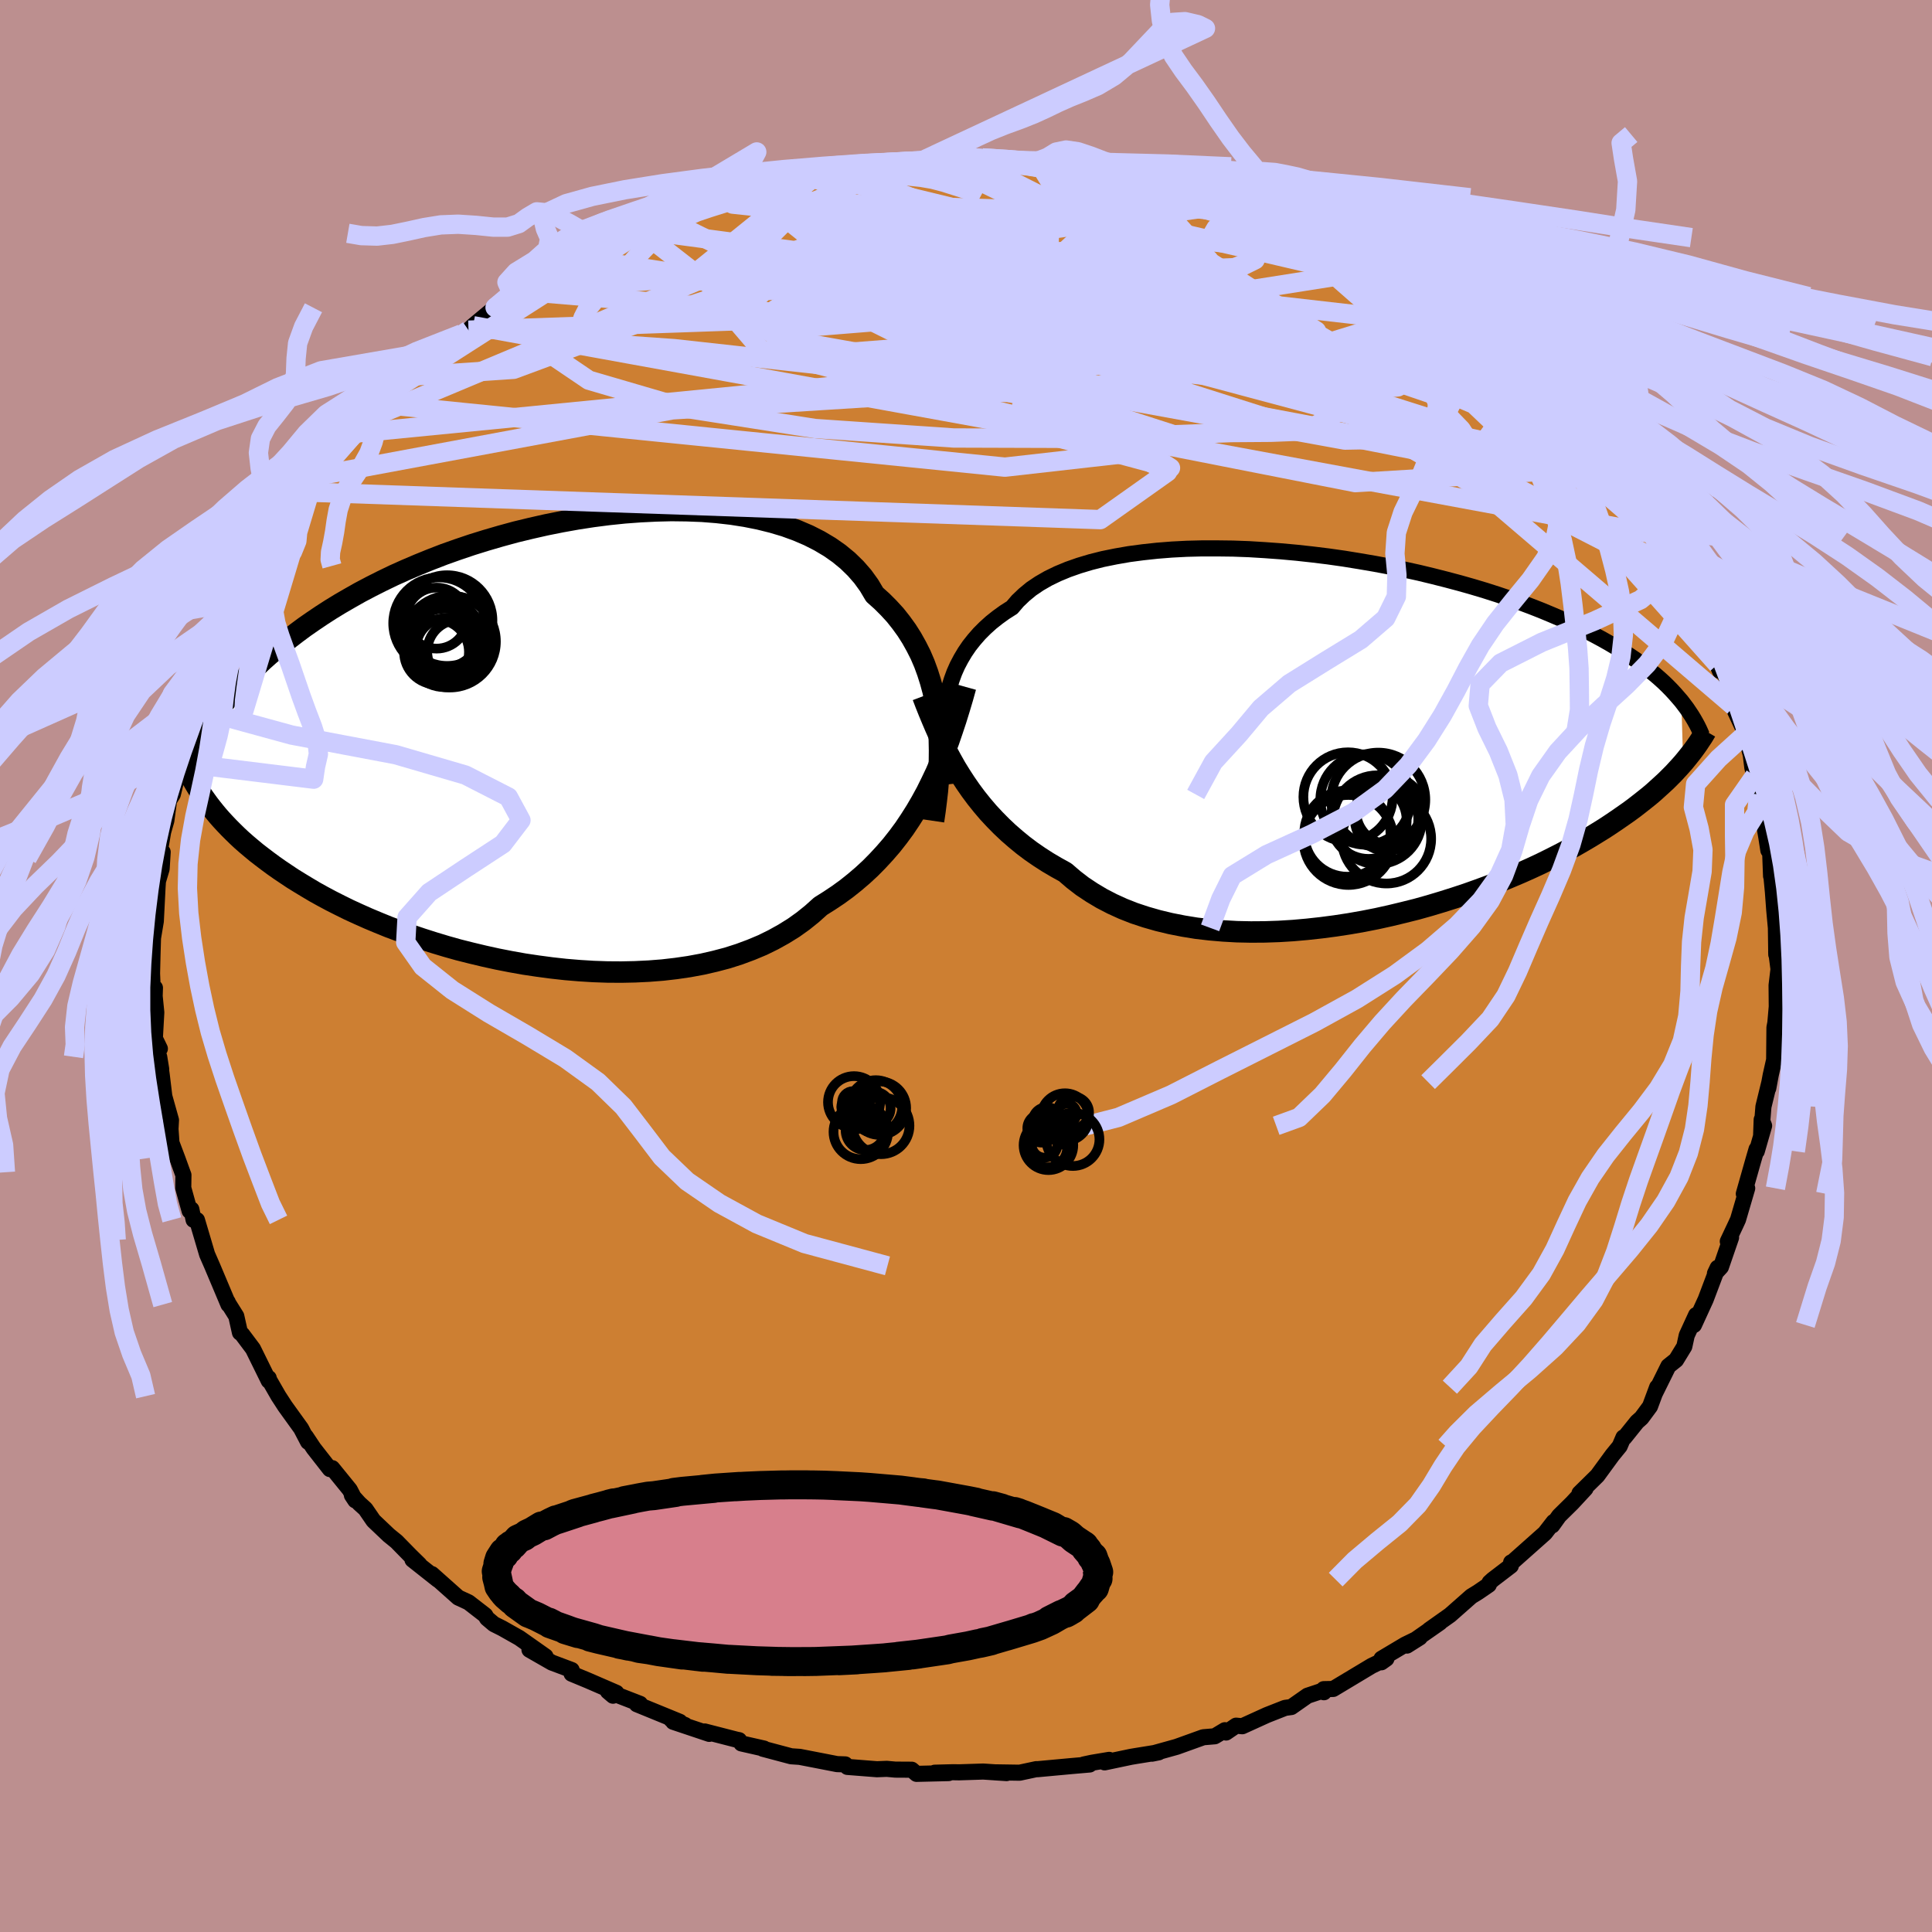 <svg viewBox="-100 -100 200 200" xmlns="http://www.w3.org/2000/svg" width="500" height="500" id="face-svg">
    <defs>
      <clipPath id="leftEyeClipPath">
        <polyline points="41.6,-2.22 41.47,-3.24 41.3,-4.25 41.09,-5.24 40.83,-6.2 40.53,-7.15 40.19,-8.08 39.8,-8.99 39.36,-9.86 38.88,-10.72 38.36,-11.54 37.78,-12.34 37.17,-13.11 36.5,-13.84 35.79,-14.55 35.04,-15.22 34.47,-16.18 33.82,-17.08 33.08,-17.93 32.26,-18.73 31.36,-19.47 30.39,-20.15 29.33,-20.78 28.21,-21.35 27.02,-21.86 25.76,-22.32 24.45,-22.71 23.08,-23.05 21.67,-23.33 20.2,-23.56 18.7,-23.73 17.17,-23.85 15.6,-23.91 14.01,-23.93 12.41,-23.89 10.79,-23.81 9.16,-23.69 7.52,-23.52 5.89,-23.31 4.26,-23.06 2.64,-22.77 1.04,-22.45 -0.55,-22.09 -2.12,-21.71 -3.66,-21.29 -5.17,-20.85 -6.65,-20.39 -8.1,-19.9 -9.51,-19.4 -10.88,-18.87 -12.21,-18.33 -13.5,-17.78 -14.75,-17.22 -15.95,-16.64 -17.1,-16.06 -18.22,-15.47 -19.28,-14.87 -20.3,-14.28 -21.28,-13.68 -22.21,-13.08 -23.1,-12.48 -23.95,-11.89 -24.76,-11.29 -25.53,-10.7 -26.27,-10.12 -26.98,-9.54 -27.65,-8.97 -28.29,-8.4 -28.89,-7.83 -29.47,-7.27 -30.01,-6.71 -30.53,-6.16 -31.01,-5.62 -31.47,-5.08 -31.9,-4.54 -32.3,-4.01 -32.68,-3.49 -33.04,-2.98 -33.37,-2.47 -33.68,-1.97 -33.91,6.46 -33.6,6.86 -33.28,7.26 -32.94,7.67 -32.58,8.08 -32.2,8.49 -31.8,8.91 -31.38,9.33 -30.94,9.76 -30.48,10.19 -29.99,10.62 -29.48,11.05 -28.95,11.49 -28.38,11.93 -27.8,12.37 -27.19,12.82 -26.55,13.27 -25.88,13.72 -25.19,14.18 -24.46,14.63 -23.7,15.09 -22.91,15.56 -22.08,16.02 -21.22,16.48 -20.31,16.94 -19.38,17.4 -18.4,17.85 -17.39,18.3 -16.34,18.74 -15.26,19.18 -14.14,19.6 -12.98,20.02 -11.79,20.42 -10.57,20.81 -9.31,21.19 -8.03,21.55 -6.72,21.88 -5.38,22.2 -4.02,22.5 -2.64,22.77 -1.24,23.02 0.17,23.23 1.6,23.42 3.04,23.58 4.48,23.7 5.93,23.79 7.37,23.84 8.82,23.85 10.25,23.82 11.68,23.75 13.09,23.64 14.48,23.48 15.85,23.28 17.2,23.03 18.51,22.73 19.8,22.39 21.05,21.99 22.26,21.54 23.43,21.05 24.55,20.5 25.63,19.9 26.66,19.26 27.64,18.56 28.56,17.82 29.44,17.03 30.36,16.45 31.26,15.85 32.14,15.21 32.98,14.54 33.8,13.84 34.59,13.11 35.35,12.34 36.08,11.55 36.79,10.73 37.46,9.88 38.11,9 38.72,8.09 39.31,7.16 39.87,6.2 40.41,5.21" />
      </clipPath>
      <clipPath id="rightEyeClipPath">
        <polyline points="-42.08,-3.65 -41.92,-4.45 -41.73,-5.23 -41.49,-5.99 -41.22,-6.73 -40.9,-7.45 -40.53,-8.15 -40.12,-8.84 -39.67,-9.5 -39.17,-10.13 -38.63,-10.75 -38.04,-11.34 -37.41,-11.91 -36.73,-12.45 -36.01,-12.97 -35.24,-13.46 -34.66,-14.14 -33.99,-14.78 -33.25,-15.39 -32.42,-15.95 -31.5,-16.48 -30.51,-16.96 -29.45,-17.4 -28.31,-17.8 -27.11,-18.16 -25.84,-18.48 -24.51,-18.75 -23.13,-18.99 -21.7,-19.18 -20.22,-19.34 -18.71,-19.46 -17.16,-19.54 -15.58,-19.58 -13.98,-19.58 -12.36,-19.56 -10.72,-19.5 -9.08,-19.4 -7.43,-19.28 -5.78,-19.13 -4.14,-18.95 -2.51,-18.75 -0.89,-18.52 0.71,-18.26 2.29,-17.99 3.84,-17.7 5.36,-17.39 6.86,-17.06 8.31,-16.71 9.73,-16.35 11.12,-15.98 12.46,-15.6 13.76,-15.21 15.01,-14.81 16.22,-14.4 17.38,-13.99 18.5,-13.57 19.57,-13.15 20.6,-12.72 21.58,-12.3 22.52,-11.87 23.42,-11.44 24.27,-11.02 25.08,-10.59 25.86,-10.17 26.6,-9.75 27.31,-9.33 27.99,-8.92 28.63,-8.51 29.24,-8.1 29.81,-7.69 30.36,-7.28 30.87,-6.88 31.36,-6.48 31.82,-6.08 32.25,-5.69 32.65,-5.3 33.03,-4.91 33.39,-4.52 33.72,-4.14 34.04,-3.77 34.23,2.62 33.91,2.98 33.58,3.34 33.24,3.71 32.87,4.08 32.49,4.46 32.08,4.84 31.65,5.23 31.21,5.63 30.74,6.03 30.24,6.43 29.72,6.84 29.18,7.26 28.61,7.68 28.01,8.1 27.39,8.53 26.74,8.97 26.07,9.41 25.36,9.85 24.63,10.3 23.85,10.76 23.05,11.22 22.21,11.68 21.33,12.14 20.42,12.6 19.47,13.07 18.48,13.53 17.45,13.99 16.39,14.44 15.29,14.9 14.15,15.34 12.98,15.77 11.77,16.2 10.53,16.61 9.26,17.01 7.96,17.4 6.64,17.77 5.28,18.11 3.91,18.44 2.51,18.75 1.09,19.03 -0.34,19.28 -1.78,19.5 -3.23,19.69 -4.69,19.85 -6.15,19.98 -7.62,20.07 -9.07,20.12 -10.52,20.13 -11.96,20.1 -13.38,20.02 -14.78,19.9 -16.16,19.74 -17.51,19.52 -18.83,19.26 -20.12,18.95 -21.38,18.59 -22.59,18.19 -23.76,17.73 -24.88,17.22 -25.96,16.66 -26.98,16.05 -27.96,15.4 -28.88,14.69 -29.74,13.95 -30.66,13.44 -31.56,12.91 -32.43,12.35 -33.27,11.77 -34.08,11.16 -34.86,10.52 -35.62,9.86 -36.34,9.18 -37.03,8.48 -37.7,7.76 -38.33,7.02 -38.94,6.26 -39.52,5.48 -40.06,4.7 -40.58,3.9" />
      </clipPath>
      <filter id="fuzzy">
        <feTurbulence id="turbulence" baseFrequency="0.05" numOctaves="3" type="noise" result="noise" />
        <feDisplacementMap in="SourceGraphic" in2="noise" scale="2" />
      </filter>
      <linearGradient id="rainbowGradient" x1="0%" y1="0%" x2="100%" y2="0%">
        <stop offset="0%" style="stop-color: [object Object]; stop-opacity: 1" />
        <stop offset="50%" style="stop-color: [object Object]; stop-opacity: 1" />
        <stop offset="100%" style="stop-color: [object Object]; stop-opacity: 1" />
      </linearGradient>
    </defs>
    <rect x="-100" y="-100" width="100%" height="100%" fill="rgb(188, 143, 143)" />
    <polyline id="faceContour" points="84.19,0.95 84.1,0.41 83.91,2 83.93,4.21 83.74,6.39 83.89,5.34 83.69,6.37 83.66,9.71 83.3,11.31 83.05,12.66 83.17,12.02 82.55,14.56 82.31,17.55 82.37,15.9 82.62,16.54 81.86,19.18 81.84,18.96 81.51,20.09 80.52,23.58 80.87,23.01 79.92,26.25 79.69,26.75 78.86,28.51 79.2,28.11 78.15,31.16 77.53,31.83 77.81,31.24 76.57,34.52 75.36,37.16 75.58,36.13 74.61,38.24 74.36,39.39 73.51,40.78 72.71,41.42 71.32,44.23 71.55,43.6 70.81,45.59 69.93,46.78 69.47,47.19 68.16,48.82 68.06,48.8 67.67,49.71 66.91,50.64 65.36,52.76 63.51,54.58 64.13,54.1 62.75,55.59 61.4,56.92 60.69,57.91 60.83,57.55 59.93,58.71 56.42,61.83 56.43,61.74 56.4,62.09 54.53,63.52 54.2,63.82 54.12,64.06 53.01,64.82 52.31,65.25 50.11,67.19 47.95,68.72 49.06,67.97 45.65,70.35 46.98,69.51 45.46,70.25 43.01,71.71 43,72.08 43.52,71.71 41.99,72.45 38.01,74.84 37.03,74.86 37.05,75.18 36.73,75.08 35.35,75.54 33.68,76.71 33.03,76.8 31.15,77.54 28.6,78.7 27.96,78.64 26.92,79.35 26.8,79.11 25.75,79.74 24.56,79.84 21.81,80.83 19.26,81.54 19.95,81.4 17.53,81.79 17.06,81.87 14.35,82.44 14.82,82.18 13.03,82.48 12.19,82.66 12.8,82.66 10.95,82.82 7.37,83.15 7.28,83.14 5.55,83.51 2.97,83.47 4.2,83.55 1.78,83.39 -0.72,83.47 -1.32,83.46 -3.24,83.51 -1.8,83.55 -5.12,83.63 -5.62,83.2 -7.32,83.19 -8.2,83.11 -9.22,83.15 -12.28,82.91 -12.5,82.65 -13.35,82.62 -15.25,82.25 -17.21,81.87 -18.1,81.81 -21.03,81.03 -20.91,81.01 -23.25,80.48 -23.49,80.14 -23.75,80.09 -27.05,79.24 -26.58,79.49 -30.31,78.24 -29.09,78.57 -30.54,77.99 -29.63,78.24 -34.08,76.42 -33.74,76.38 -37.07,75.09 -36.54,75.54 -36.19,75.24 -39.12,73.97 -40.83,73.26 -40.82,72.88 -42.87,72.11 -45.19,70.78 -43.53,71.47 -46.24,69.56 -48.01,68.56 -48.87,68.13 -49.58,67.53 -49.77,67.21 -51.5,65.87 -52.56,65.38 -55.29,62.95 -54.67,63.54 -57.3,61.46 -56.58,61.96 -57.53,61.03 -58.95,59.58 -59.75,58.93 -61.34,57.42 -62.17,56.21 -62.81,55.63 -63.57,54.79 -63.22,55.32 -63.79,54.22 -65.61,51.98 -65.85,52.08 -67.53,49.93 -68.34,48.71 -68.11,49.26 -68.83,47.88 -70.48,45.59 -71.17,44.53 -72.24,42.67 -72.18,42.66 -72.18,42.94 -73.81,39.63 -74.95,38.11 -75.16,37.95 -75.54,36.25 -76.48,34.75 -76.42,34.79 -76.35,35.05 -78.04,31.04 -78.56,29.85 -79,28.36 -79.61,26.3 -79.96,26.28 -80.19,25.19 -80.37,25.35 -81.03,22.97 -81.01,21.64 -81.12,21.35 -81.62,19.97 -82.25,18.3 -82.35,16.87 -82.3,15.95 -82.99,13.49 -83.26,11.25 -83.52,9.4 -83.31,10.69 -83.81,8.17 -83.45,8.56 -83.97,7.49 -83.82,4.81 -83.99,3.12 -83.96,2.26 -84.2,2.18 -84.26,0.78 -84.21,-1.29 -84.16,-2.97 -84.21,-2.61 -83.87,-4.64 -83.69,-8.18 -83.65,-8.78 -83.27,-10.05 -83.25,-10.34 -83.16,-11.8 -83.58,-11.15 -83.11,-13.89 -82.78,-15.05 -82.5,-17.14 -82.11,-17.77 -81.34,-20.93 -81.21,-20.86 -81.3,-21.47 -80.62,-23.07 -80.77,-23.13 -80.23,-24.41 -79.53,-26.57 -79.24,-28.06 -78.9,-28.36 -78.29,-31.08 -77.77,-31.63 -77.26,-32.82 -76.33,-35.03 -75.27,-36.95 -75.21,-36.96 -74.97,-37.78 -75.38,-37.13 -73.98,-40.23 -72.84,-41.78 -72.9,-41.81 -71,-44.8 -70.63,-45.55 -71.02,-44.69 -69.53,-47 -67.97,-48.94 -69.13,-47.65 -67.89,-49.05 -66.48,-50.86 -66.27,-51.45 -65.09,-52.97 -63.16,-55.31 -63.11,-55.17 -61.76,-56.69 -62.58,-56.15 -60.3,-58.14 -59.03,-59.55 -59.12,-59.7 -57.37,-61 -57.53,-61.06 -56.2,-62.28 -53.87,-63.85 -53.79,-64.47 -52.23,-65.43 -51.5,-65.82 -51.02,-66.28 -48.75,-68.17 -47.73,-68.98 -46.95,-69.52 -45.95,-69.86 -43.34,-71.39 -42.63,-71.81 -44.18,-71.04 -40.62,-73 -40.65,-73.21 -40.54,-73.34 -37.5,-74.74 -37.12,-75.03 -34.07,-76.23 -34.75,-76.19 -34.08,-76.42 -31.58,-77.58 -31.74,-77.66 -28.3,-78.55 -29.81,-78.22 -27.37,-79.19 -25.3,-79.72 -23.27,-80.16 -23.31,-80.23 -20.96,-80.89 -21.6,-80.89 -20.84,-81.11 -18.75,-81.27 -15.34,-81.96 -15.94,-82.13 -15.43,-81.92 -12.65,-82.48 -13.29,-82.54 -11.09,-82.97 -8.91,-83.1 -8.29,-83.22 -6.58,-83.2 -4.39,-83.47 -3.98,-83.62 -3.07,-83.43 -1.42,-83.44 -0.13,-83.7 1.71,-83.65 1.67,-83.59 4.09,-83.52 7.43,-83.16 7.41,-83.31 8.54,-83 9.64,-83.02 9.07,-83.26 11.37,-82.85 12.41,-82.73 16.42,-81.8 16.27,-81.96 16.76,-81.75 17.33,-81.92 18.2,-81.55 20.65,-81.09 20.68,-80.95 21.92,-80.63 26.15,-79.53 26.23,-79.49 28.03,-78.93 29.29,-78.13 30.43,-77.69 31.62,-77.24 30.75,-77.64 34.61,-76.17 34.34,-76.32 36.17,-75.4 36.63,-75.08 38.45,-74.39 40.75,-72.94 40.14,-73.44 42.76,-72.1 44.44,-70.69 42.88,-71.81 46.81,-69.29 46.72,-69.52 48.1,-68.67 48.61,-68.17 49.83,-66.95 48.97,-67.83 52.32,-65.4 51.58,-66.14 52.04,-65.49 55.3,-62.9 54.95,-63.07 57.24,-61.61 57.73,-60.58 58.24,-60.08 59.39,-59.18 59.9,-58.6 60.13,-58 60.88,-57.94 63.47,-54.71 64.97,-52.97 65.41,-52.43 65.32,-52.51 65.88,-51.59 68.09,-49.3 67.5,-49.65 67.92,-49.56 69.43,-47.13 70.35,-45.58 71,-44.76 71.32,-44.08 72.15,-42.64 73.25,-41.15 73.87,-39.95 74.04,-39.31 75.14,-37.18 75.84,-36.03 75.49,-36.83 76.66,-34.32 77.95,-31.75 77.53,-31.75 78.05,-30.54 77.8,-31.22 78.68,-29.95 79.47,-26.89 79.6,-26.41 80.71,-24.02 80.67,-24.11 81.24,-21.84 81.4,-20.54 82.07,-17.76 81.64,-19.67 82.73,-16.09 82.15,-17.45 82.85,-13.33 83.06,-11.97 83.22,-12.45 83.34,-9.31 83.69,-9.43 83.34,-9.66 83.53,-7.68 83.67,-5.78 83.84,-3.95 83.88,-1.18 83.87,-1.52 84.19,0.95 84.1,0.41" fill="rgb(205, 127, 50)" stroke="black" stroke-width="1.667" stroke-linejoin="round" filter="url(#fuzzy)" />
    <g transform="translate(40.01 -23.65)">
      <polyline id="rightCountour" points="-42.08,-3.65 -41.92,-4.45 -41.73,-5.23 -41.49,-5.99 -41.22,-6.73 -40.9,-7.45 -40.53,-8.15 -40.12,-8.84 -39.67,-9.5 -39.17,-10.13 -38.63,-10.75 -38.04,-11.34 -37.41,-11.91 -36.73,-12.45 -36.01,-12.97 -35.24,-13.46 -34.66,-14.14 -33.99,-14.78 -33.25,-15.39 -32.42,-15.95 -31.5,-16.48 -30.51,-16.96 -29.45,-17.4 -28.31,-17.8 -27.11,-18.16 -25.84,-18.48 -24.51,-18.75 -23.13,-18.99 -21.7,-19.18 -20.22,-19.34 -18.71,-19.46 -17.16,-19.54 -15.58,-19.58 -13.98,-19.58 -12.36,-19.56 -10.72,-19.5 -9.08,-19.4 -7.43,-19.28 -5.78,-19.13 -4.14,-18.95 -2.51,-18.75 -0.89,-18.52 0.71,-18.26 2.29,-17.99 3.84,-17.7 5.36,-17.39 6.86,-17.06 8.31,-16.71 9.73,-16.35 11.12,-15.98 12.46,-15.6 13.76,-15.21 15.01,-14.81 16.22,-14.4 17.38,-13.99 18.5,-13.57 19.57,-13.15 20.6,-12.72 21.58,-12.3 22.52,-11.87 23.42,-11.44 24.27,-11.02 25.08,-10.59 25.86,-10.17 26.6,-9.75 27.31,-9.33 27.99,-8.92 28.63,-8.51 29.24,-8.1 29.81,-7.69 30.36,-7.28 30.87,-6.88 31.36,-6.48 31.82,-6.08 32.25,-5.69 32.65,-5.3 33.03,-4.91 33.39,-4.52 33.72,-4.14 34.04,-3.77 34.23,2.62 33.91,2.98 33.58,3.34 33.24,3.71 32.87,4.08 32.49,4.46 32.08,4.84 31.65,5.23 31.21,5.63 30.74,6.03 30.24,6.43 29.72,6.84 29.18,7.26 28.61,7.68 28.01,8.1 27.39,8.53 26.74,8.97 26.07,9.41 25.36,9.85 24.63,10.3 23.85,10.76 23.05,11.22 22.21,11.68 21.33,12.14 20.42,12.6 19.47,13.07 18.48,13.53 17.45,13.99 16.39,14.44 15.29,14.9 14.15,15.34 12.98,15.77 11.77,16.2 10.53,16.61 9.26,17.01 7.96,17.4 6.64,17.77 5.28,18.11 3.91,18.44 2.51,18.75 1.09,19.03 -0.34,19.28 -1.78,19.5 -3.23,19.69 -4.69,19.85 -6.15,19.98 -7.62,20.07 -9.07,20.12 -10.52,20.13 -11.96,20.1 -13.38,20.02 -14.78,19.9 -16.16,19.74 -17.51,19.52 -18.83,19.26 -20.12,18.95 -21.38,18.59 -22.59,18.19 -23.76,17.73 -24.88,17.22 -25.96,16.66 -26.98,16.05 -27.96,15.4 -28.88,14.69 -29.74,13.95 -30.66,13.44 -31.56,12.91 -32.43,12.35 -33.27,11.77 -34.08,11.16 -34.86,10.52 -35.62,9.86 -36.34,9.18 -37.03,8.48 -37.7,7.76 -38.33,7.02 -38.94,6.26 -39.52,5.48 -40.06,4.7 -40.58,3.9" fill="white" stroke="white" stroke-width="0" stroke-linejoin="round" filter="url(#fuzzy)" />
    </g>
    <g transform="translate(-44.5 -23.22)">
      <polyline id="leftCountour" points="41.6,-2.22 41.47,-3.24 41.3,-4.25 41.09,-5.24 40.83,-6.2 40.53,-7.15 40.19,-8.08 39.8,-8.99 39.36,-9.86 38.88,-10.72 38.36,-11.54 37.78,-12.34 37.17,-13.11 36.5,-13.84 35.79,-14.55 35.04,-15.22 34.47,-16.18 33.82,-17.08 33.08,-17.93 32.26,-18.73 31.36,-19.47 30.39,-20.15 29.33,-20.78 28.21,-21.35 27.02,-21.86 25.76,-22.32 24.45,-22.71 23.08,-23.05 21.67,-23.33 20.2,-23.56 18.7,-23.73 17.17,-23.85 15.6,-23.91 14.01,-23.93 12.41,-23.89 10.79,-23.81 9.16,-23.69 7.52,-23.52 5.89,-23.31 4.26,-23.06 2.64,-22.77 1.04,-22.45 -0.55,-22.09 -2.12,-21.71 -3.66,-21.29 -5.17,-20.85 -6.65,-20.39 -8.1,-19.9 -9.51,-19.4 -10.88,-18.87 -12.21,-18.33 -13.5,-17.78 -14.75,-17.22 -15.95,-16.64 -17.1,-16.06 -18.22,-15.47 -19.28,-14.87 -20.3,-14.28 -21.28,-13.68 -22.21,-13.08 -23.1,-12.48 -23.95,-11.89 -24.76,-11.29 -25.53,-10.7 -26.27,-10.12 -26.98,-9.54 -27.65,-8.97 -28.29,-8.4 -28.89,-7.83 -29.47,-7.27 -30.01,-6.71 -30.53,-6.16 -31.01,-5.62 -31.47,-5.08 -31.9,-4.54 -32.3,-4.01 -32.68,-3.49 -33.04,-2.98 -33.37,-2.47 -33.68,-1.97 -33.91,6.46 -33.6,6.86 -33.28,7.26 -32.94,7.67 -32.58,8.08 -32.2,8.49 -31.8,8.91 -31.38,9.33 -30.94,9.76 -30.48,10.19 -29.99,10.62 -29.48,11.05 -28.95,11.49 -28.38,11.93 -27.8,12.37 -27.19,12.82 -26.55,13.27 -25.88,13.72 -25.19,14.18 -24.46,14.63 -23.7,15.09 -22.91,15.56 -22.08,16.02 -21.22,16.48 -20.31,16.94 -19.38,17.4 -18.4,17.85 -17.39,18.3 -16.34,18.74 -15.26,19.18 -14.14,19.6 -12.98,20.02 -11.79,20.42 -10.57,20.81 -9.31,21.19 -8.03,21.55 -6.72,21.88 -5.38,22.2 -4.02,22.5 -2.64,22.77 -1.24,23.02 0.17,23.23 1.6,23.42 3.04,23.58 4.48,23.7 5.93,23.79 7.37,23.84 8.82,23.85 10.25,23.82 11.68,23.75 13.09,23.64 14.48,23.48 15.85,23.28 17.2,23.03 18.51,22.73 19.8,22.39 21.05,21.99 22.26,21.54 23.43,21.05 24.55,20.5 25.63,19.9 26.66,19.26 27.64,18.56 28.56,17.82 29.44,17.03 30.36,16.45 31.26,15.85 32.14,15.21 32.98,14.54 33.8,13.84 34.59,13.11 35.35,12.34 36.08,11.55 36.79,10.73 37.46,9.88 38.11,9 38.72,8.09 39.31,7.16 39.87,6.2 40.41,5.21" fill="white" stroke="white" stroke-width="0" stroke-linejoin="round" filter="url(#fuzzy)" />
    </g>
    <g transform="translate(40.01 -23.65)">
      <polyline id="rightUpper" points="-41.95,4.86 -42.06,3.99 -42.15,3.11 -42.23,2.24 -42.29,1.37 -42.33,0.51 -42.34,-0.34 -42.32,-1.19 -42.27,-2.02 -42.19,-2.85 -42.08,-3.65 -41.92,-4.45 -41.73,-5.23 -41.49,-5.99 -41.22,-6.73 -40.9,-7.45 -40.53,-8.15 -40.12,-8.84 -39.67,-9.5 -39.17,-10.13 -38.63,-10.75 -38.04,-11.34 -37.41,-11.91 -36.73,-12.45 -36.01,-12.97 -35.24,-13.46 -34.66,-14.14 -33.99,-14.78 -33.25,-15.39 -32.42,-15.95 -31.5,-16.48 -30.51,-16.96 -29.45,-17.4 -28.31,-17.8 -27.11,-18.16 -25.84,-18.48 -24.51,-18.75 -23.13,-18.99 -21.7,-19.18 -20.22,-19.34 -18.71,-19.46 -17.16,-19.54 -15.58,-19.58 -13.98,-19.58 -12.36,-19.56 -10.72,-19.5 -9.08,-19.4 -7.43,-19.28 -5.78,-19.13 -4.14,-18.95 -2.51,-18.75 -0.89,-18.52 0.71,-18.26 2.29,-17.99 3.84,-17.7 5.36,-17.39 6.86,-17.06 8.31,-16.71 9.73,-16.35 11.12,-15.98 12.46,-15.6 13.76,-15.21 15.01,-14.81 16.22,-14.4 17.38,-13.99 18.5,-13.57 19.57,-13.15 20.6,-12.72 21.58,-12.3 22.52,-11.87 23.42,-11.44 24.27,-11.02 25.08,-10.59 25.86,-10.17 26.6,-9.75 27.31,-9.33 27.99,-8.92 28.63,-8.51 29.24,-8.1 29.81,-7.69 30.36,-7.28 30.87,-6.88 31.36,-6.48 31.82,-6.08 32.25,-5.69 32.65,-5.3 33.03,-4.91 33.39,-4.52 33.72,-4.14 34.04,-3.77 34.33,-3.39 34.6,-3.03 34.85,-2.66 35.09,-2.3 35.31,-1.94 35.51,-1.59 35.7,-1.24 35.87,-0.9 36.03,-0.55 36.17,-0.22" fill="none" stroke="black" stroke-width="1.667" stroke-linejoin="round" filter="url(#fuzzy)" />
      <polyline id="rightLower" points="-44.48,-4.27 -44.18,-3.48 -43.86,-2.68 -43.52,-1.86 -43.17,-1.04 -42.8,-0.21 -42.4,0.62 -41.99,1.44 -41.54,2.27 -41.08,3.09 -40.58,3.9 -40.06,4.7 -39.52,5.48 -38.94,6.26 -38.33,7.02 -37.7,7.76 -37.03,8.48 -36.34,9.18 -35.62,9.86 -34.86,10.52 -34.08,11.16 -33.27,11.77 -32.43,12.35 -31.56,12.91 -30.66,13.44 -29.74,13.95 -28.88,14.69 -27.96,15.4 -26.98,16.05 -25.96,16.66 -24.88,17.22 -23.76,17.73 -22.59,18.19 -21.38,18.59 -20.12,18.95 -18.83,19.26 -17.51,19.52 -16.16,19.74 -14.78,19.9 -13.38,20.02 -11.96,20.1 -10.52,20.13 -9.07,20.12 -7.62,20.07 -6.15,19.98 -4.69,19.85 -3.23,19.69 -1.78,19.5 -0.34,19.28 1.09,19.03 2.51,18.75 3.91,18.44 5.28,18.11 6.64,17.77 7.96,17.4 9.26,17.01 10.53,16.61 11.77,16.2 12.98,15.77 14.15,15.34 15.29,14.9 16.39,14.44 17.45,13.99 18.48,13.53 19.47,13.07 20.42,12.6 21.33,12.14 22.21,11.68 23.05,11.22 23.85,10.76 24.63,10.3 25.36,9.85 26.07,9.41 26.74,8.97 27.39,8.53 28.01,8.1 28.61,7.68 29.18,7.26 29.72,6.84 30.24,6.43 30.74,6.03 31.21,5.63 31.65,5.23 32.08,4.84 32.49,4.46 32.87,4.08 33.24,3.71 33.58,3.34 33.91,2.98 34.23,2.62 34.52,2.27 34.8,1.92 35.07,1.58 35.32,1.25 35.56,0.92 35.79,0.59 36,0.27 36.21,-0.04 36.4,-0.35 36.58,-0.66" fill="none" stroke="black" stroke-width="2.222" stroke-linejoin="round" filter="url(#fuzzy)" />
      <circle r="4.62" cx="-0.464" cy="6.148" stroke="black" fill="none" stroke-width="1.0" filter="url(#fuzzy)" clip-path="url(#rightEyeClipPath)" /><circle r="3.95" cx="1.661" cy="8.613" stroke="black" fill="none" stroke-width="1.0" filter="url(#fuzzy)" clip-path="url(#rightEyeClipPath)" /><circle r="3.492" cx="3.861" cy="7.578" stroke="black" fill="none" stroke-width="1.0" filter="url(#fuzzy)" clip-path="url(#rightEyeClipPath)" /><circle r="4.594" cx="2.576" cy="8.503" stroke="black" fill="none" stroke-width="1.0" filter="url(#fuzzy)" clip-path="url(#rightEyeClipPath)" /><circle r="4.658" cx="-0.419" cy="10.603" stroke="black" fill="none" stroke-width="1.0" filter="url(#fuzzy)" clip-path="url(#rightEyeClipPath)" /><circle r="4.464" cx="-0.534" cy="9.943" stroke="black" fill="none" stroke-width="1.0" filter="url(#fuzzy)" clip-path="url(#rightEyeClipPath)" /><circle r="4.872" cx="2.666" cy="6.433" stroke="black" fill="none" stroke-width="1.0" filter="url(#fuzzy)" clip-path="url(#rightEyeClipPath)" /><circle r="4.68" cx="1.351" cy="6.413" stroke="black" fill="none" stroke-width="1.0" filter="url(#fuzzy)" clip-path="url(#rightEyeClipPath)" /><circle r="3.286" cx="3.526" cy="8.453" stroke="black" fill="none" stroke-width="1.0" filter="url(#fuzzy)" clip-path="url(#rightEyeClipPath)" /><circle r="4.622" cx="3.521" cy="10.488" stroke="black" fill="none" stroke-width="1.0" filter="url(#fuzzy)" clip-path="url(#rightEyeClipPath)" />
      </g>
    <g transform="translate(-44.5 -23.22)">
      <polyline id="leftUpper" points="41.14,8.2 41.29,7.18 41.42,6.15 41.54,5.11 41.63,4.06 41.71,3 41.75,1.95 41.76,0.9 41.74,-0.15 41.69,-1.19 41.6,-2.22 41.47,-3.24 41.3,-4.25 41.09,-5.24 40.83,-6.2 40.53,-7.15 40.19,-8.08 39.8,-8.99 39.36,-9.86 38.88,-10.72 38.36,-11.54 37.78,-12.34 37.17,-13.11 36.5,-13.84 35.79,-14.55 35.04,-15.22 34.47,-16.18 33.82,-17.08 33.08,-17.93 32.26,-18.73 31.36,-19.47 30.39,-20.15 29.33,-20.78 28.21,-21.35 27.02,-21.86 25.76,-22.32 24.45,-22.71 23.08,-23.05 21.67,-23.33 20.2,-23.56 18.7,-23.73 17.17,-23.85 15.6,-23.91 14.01,-23.93 12.41,-23.89 10.79,-23.81 9.16,-23.69 7.52,-23.52 5.89,-23.31 4.26,-23.06 2.64,-22.77 1.04,-22.45 -0.55,-22.09 -2.12,-21.71 -3.66,-21.29 -5.17,-20.85 -6.65,-20.39 -8.1,-19.9 -9.51,-19.4 -10.88,-18.87 -12.21,-18.33 -13.5,-17.78 -14.75,-17.22 -15.95,-16.64 -17.1,-16.06 -18.22,-15.47 -19.28,-14.87 -20.3,-14.28 -21.28,-13.68 -22.21,-13.08 -23.1,-12.48 -23.95,-11.89 -24.76,-11.29 -25.53,-10.7 -26.27,-10.12 -26.98,-9.54 -27.65,-8.97 -28.29,-8.4 -28.89,-7.83 -29.47,-7.27 -30.01,-6.71 -30.53,-6.16 -31.01,-5.62 -31.47,-5.08 -31.9,-4.54 -32.3,-4.01 -32.68,-3.49 -33.04,-2.98 -33.37,-2.47 -33.68,-1.97 -33.98,-1.47 -34.25,-0.98 -34.5,-0.5 -34.74,-0.03 -34.95,0.44 -35.16,0.9 -35.35,1.35 -35.52,1.79 -35.68,2.23 -35.82,2.66" fill="none" stroke="black" stroke-width="2.222" stroke-linejoin="round" filter="url(#fuzzy)" />
      <polyline id="leftLower" points="44.46,-5.67 44.14,-4.52 43.8,-3.38 43.45,-2.25 43.08,-1.14 42.7,-0.03 42.28,1.06 41.85,2.12 41.4,3.17 40.91,4.2 40.41,5.21 39.87,6.2 39.31,7.16 38.72,8.09 38.11,9 37.46,9.88 36.79,10.73 36.08,11.55 35.35,12.34 34.59,13.11 33.8,13.84 32.98,14.54 32.14,15.21 31.26,15.85 30.36,16.45 29.44,17.03 28.56,17.82 27.64,18.56 26.66,19.26 25.63,19.9 24.55,20.5 23.43,21.05 22.26,21.54 21.05,21.99 19.8,22.39 18.51,22.73 17.2,23.03 15.85,23.28 14.48,23.48 13.09,23.64 11.68,23.75 10.25,23.82 8.82,23.85 7.37,23.84 5.93,23.79 4.48,23.7 3.04,23.58 1.6,23.42 0.17,23.23 -1.24,23.02 -2.64,22.77 -4.02,22.5 -5.38,22.2 -6.72,21.88 -8.03,21.55 -9.31,21.19 -10.57,20.81 -11.79,20.42 -12.98,20.02 -14.14,19.6 -15.26,19.18 -16.34,18.74 -17.39,18.3 -18.4,17.85 -19.38,17.4 -20.31,16.94 -21.22,16.48 -22.08,16.02 -22.91,15.56 -23.7,15.09 -24.46,14.63 -25.19,14.18 -25.88,13.72 -26.55,13.27 -27.19,12.82 -27.8,12.37 -28.38,11.93 -28.95,11.49 -29.48,11.05 -29.99,10.62 -30.48,10.19 -30.94,9.76 -31.38,9.33 -31.8,8.91 -32.2,8.49 -32.58,8.08 -32.94,7.67 -33.28,7.26 -33.6,6.86 -33.91,6.46 -34.2,6.06 -34.48,5.67 -34.74,5.28 -34.99,4.9 -35.22,4.52 -35.44,4.14 -35.66,3.77 -35.85,3.4 -36.04,3.03 -36.22,2.67" fill="none" stroke="black" stroke-width="2.222" stroke-linejoin="round" filter="url(#fuzzy)" />
      <circle r="3.358" cx="-10.313" cy="-9.287" stroke="black" fill="none" stroke-width="1.0" filter="url(#fuzzy)" clip-path="url(#leftEyeClipPath)" /><circle r="4.066" cx="-9.448" cy="-9.712" stroke="black" fill="none" stroke-width="1.0" filter="url(#fuzzy)" clip-path="url(#leftEyeClipPath)" /><circle r="3.28" cx="-7.993" cy="-9.327" stroke="black" fill="none" stroke-width="1.0" filter="url(#fuzzy)" clip-path="url(#leftEyeClipPath)" /><circle r="3.158" cx="-9.263" cy="-9.657" stroke="black" fill="none" stroke-width="1.0" filter="url(#fuzzy)" clip-path="url(#leftEyeClipPath)" /><circle r="4.742" cx="-10.053" cy="-12.262" stroke="black" fill="none" stroke-width="1.0" filter="url(#fuzzy)" clip-path="url(#leftEyeClipPath)" /><circle r="4.208" cx="-9.648" cy="-10.442" stroke="black" fill="none" stroke-width="1.0" filter="url(#fuzzy)" clip-path="url(#leftEyeClipPath)" /><circle r="4.758" cx="-8.923" cy="-10.367" stroke="black" fill="none" stroke-width="1.0" filter="url(#fuzzy)" clip-path="url(#leftEyeClipPath)" /><circle r="3.156" cx="-10.303" cy="-12.792" stroke="black" fill="none" stroke-width="1.0" filter="url(#fuzzy)" clip-path="url(#leftEyeClipPath)" /><circle r="4.048" cx="-8.483" cy="-10.987" stroke="black" fill="none" stroke-width="1.0" filter="url(#fuzzy)" clip-path="url(#leftEyeClipPath)" /><circle r="4.696" cx="-9.218" cy="-12.537" stroke="black" fill="none" stroke-width="1.0" filter="url(#fuzzy)" clip-path="url(#leftEyeClipPath)" />
    </g>
    <g id="hairs">
      <polyline points="7.41,-83.31 16.95,-67.84 16.89,-61.91 25.6,-61.17 34.75,-61.5 39.57,-60.82 40.07,-59.11 38.31,-57.24 36.16,-55.92 34.13,-55.35 31.56,-55.25 27.43,-55.22 20.87,-54.97 11.29,-54.62 -1.27,-54.66 -15.63,-55.64 -29.23,-57.77 -39.04,-60.64 -42.95,-63.29 -40.26,-64.61 -30.23,-63.91 -11.75,-61.87 7.76,-62.36 -21.6,-80.89" fill="none" stroke="rgb(204, 204, 255)" stroke-width="2" stroke-linejoin="round" filter="url(#fuzzy)" /><polyline points="-45.95,-69.86 19.45,-64.35 43.69,-59.86 44.71,-59.95 34.62,-62.82 23.29,-65.14 15.4,-65.32 10.76,-63.96 7.65,-62.66 5.47,-62.69 4.59,-64.31 5.02,-66.92 5.8,-69.6 5.87,-71.71 4.85,-73.1 2.86,-74.15 -0.11,-75.37 -3.07,-76.97 -1.33,-78.52 12.85,-78.04 44.44,-70.69" fill="none" stroke="rgb(204, 204, 255)" stroke-width="2" stroke-linejoin="round" filter="url(#fuzzy)" /><polyline points="40.14,-73.44 0.53,-77.59 -8.09,-77.79 -2.74,-75.97 7.08,-73.8 17.23,-71.68 26.62,-69.3 34.56,-66.43 39.56,-63.59 39.88,-62.1 35.42,-63.13 28.99,-66.55 25.08,-70.59 25.11,-73.13 22.55,-73.87 3.29,-73.99 -45.95,-69.86" fill="none" stroke="rgb(204, 204, 255)" stroke-width="2" stroke-linejoin="round" filter="url(#fuzzy)" /><polyline points="-15.94,-82.13 -24.15,-78.87 -15.69,-77.95 -0.22,-75.77 13.33,-72.06 20.32,-68.44 21.46,-65.98 20.17,-64.65 18.63,-64.06 16.35,-64.19 11.61,-65.31 3.98,-67.53 -4.8,-70.44 -11.79,-73.17 -14.59,-74.61 -12.07,-73.78 -4,-70.23 8.75,-64.84 21.87,-60.57 24.5,-62.07 3.44,-71.23 -34.07,-76.23" fill="none" stroke="rgb(204, 204, 255)" stroke-width="2" stroke-linejoin="round" filter="url(#fuzzy)" /><polyline points="40.14,-73.44 25.87,-76.36 23.96,-73.09 12.34,-69.57 -4.77,-67.08 -17.62,-66.04 -21.8,-66.54 -19.54,-68.11 -15.9,-69.85 -14.46,-71.01 -15.41,-71.39 -16.65,-71.44 -16.32,-71.84 -14.42,-72.94 -12.23,-74.3 -9.96,-74.81 -5.16,-73.31 6.19,-69.56 24.3,-65.31 36.28,-65.74 9.64,-83.02" fill="none" stroke="rgb(204, 204, 255)" stroke-width="2" stroke-linejoin="round" filter="url(#fuzzy)" /><polyline points="51.58,-66.14 31.91,-68.39 22.4,-65.5 12.64,-64.22 4.76,-62.35 -1.69,-60.1 -5.95,-58.9 -5.97,-59.4 -0.76,-61.03 8.55,-62.61 18.81,-63.32 25.72,-63.46 25.35,-64.31 16.74,-67.01 3.47,-70.98 -10.02,-73.56 -27.89,-70.88 -61.76,-56.69" fill="none" stroke="rgb(204, 204, 255)" stroke-width="2" stroke-linejoin="round" filter="url(#fuzzy)" /><polyline points="58.24,-60.08 42.72,-64.14 46.88,-60.55 48,-61.17 46.73,-63.29 44.76,-64.36 41.14,-64.17 34.42,-63.85 24.96,-64.55 15.15,-66.4 7.83,-68.34 3.97,-68.96 1.93,-67.62 -0.58,-65.19 -2.81,-63.47 0.41,-63.53 11.66,-64.35 14.35,-64.88 -40.54,-73.34" fill="none" stroke="rgb(204, 204, 255)" stroke-width="2" stroke-linejoin="round" filter="url(#fuzzy)" /><polyline points="8.54,-83 13.69,-77.2 6.21,-70.26 -3.28,-66.59 -5.6,-64.38 -1.62,-62.78 4.02,-62.52 7.71,-64.26 8.23,-67.71 6.31,-71.84 3.52,-75.47 1.51,-77.72 1.69,-78.01 5.25,-76.02 13.01,-71.68 24.59,-65.48 37.05,-58.94 44.41,-54.54 39.22,-54.44 16.47,-58.58 -19.4,-64.97 -34.08,-76.42" fill="none" stroke="rgb(204, 204, 255)" stroke-width="2" stroke-linejoin="round" filter="url(#fuzzy)" /><polyline points="71,-44.76 -1.53,-58.19 -20.12,-66.07 -19.63,-67.58 -8.03,-66.8 7.11,-66.62 19.27,-67.77 26.01,-69.59 27.78,-71.2 24.99,-72.37 17.28,-73.33 5.24,-73.98 -7.65,-73.49 -14.94,-71.17 -9.49,-68.53 11.06,-70.56 20.65,-81.09" fill="none" stroke="rgb(204, 204, 255)" stroke-width="2" stroke-linejoin="round" filter="url(#fuzzy)" /><polyline points="-0.13,-83.7 28.14,-69.42 23.53,-63.34 15.81,-62.44 17.94,-62.18 26.33,-61.79 34.48,-62.02 39.67,-62.91 42.52,-63.76 44.26,-63.94 45.11,-63.54 44.31,-63.07 40.91,-63.15 34.28,-64.23 24.66,-66.5 13.71,-69.64 5.03,-72.29 3.86,-72.06 15.91,-66.65 43.59,-56.57 65.88,-51.59" fill="none" stroke="rgb(204, 204, 255)" stroke-width="2" stroke-linejoin="round" filter="url(#fuzzy)" /><polyline points="-67.89,-49.05 13.9,-46.21 20.86,-51.14 10.55,-56.86 6.51,-60.95 7.95,-63.71 8.44,-65.76 5.46,-67.21 0.54,-67.92 -4.09,-67.96 -7.42,-67.7 -9.52,-67.66 -10.58,-68.19 -10.48,-69.37 -8.71,-71.04 -4.44,-72.93 2.44,-74.43 10.47,-73.71 23.27,-65.88 73.87,-39.95" fill="none" stroke="rgb(204, 204, 255)" stroke-width="2" stroke-linejoin="round" filter="url(#fuzzy)" /><polyline points="-63.11,-55.17 -0.22,-61.34 4.08,-70.4 -5.93,-74.51 -16.92,-74.34 -22.28,-72.17 -18.9,-69.53 -7.98,-67.16 5.8,-65.54 16.98,-64.99 22.19,-65.35 21.04,-65.88 14.89,-65.9 5.56,-65.7 -3.98,-66.71 -8.19,-70.23 -1.58,-75.61 13.5,-79.51 30.43,-77.69" fill="none" stroke="rgb(204, 204, 255)" stroke-width="2" stroke-linejoin="round" filter="url(#fuzzy)" /><polyline points="-31.58,-77.58 8.34,-57.76 0.28,-62.35 -7.91,-69.39 -9.55,-73.5 -5.12,-74.58 3.79,-73.49 14.6,-70.96 23.81,-67.77 28.15,-64.86 25.91,-63.23 17.77,-63.54 6.62,-65.73 -3.64,-69.05 -9.5,-72.35 -8.89,-74.52 -1.53,-74.74 11.02,-72.63 25.33,-68.54 35.59,-64.35 32.87,-63.58 6.08,-67.83 -51.5,-65.82" fill="none" stroke="rgb(204, 204, 255)" stroke-width="2" stroke-linejoin="round" filter="url(#fuzzy)" /><polyline points="-60.3,-58.14 4.03,-51.64 18.99,-53.33 22.39,-54.71 16.25,-56.69 4.87,-59.28 -6.36,-61.51 -14.17,-62.78 -16.79,-63.23 -12.99,-63.46 -3.17,-64.22 9.6,-66.08 20.76,-69 27.44,-71.88 29.93,-73.11 27.78,-72.29 11.31,-71.61 -42.63,-71.81" fill="none" stroke="rgb(204, 204, 255)" stroke-width="2" stroke-linejoin="round" filter="url(#fuzzy)" /><polyline points="49.83,-66.95 48.62,-56.5 31.15,-62.04 18.8,-64.22 11.84,-63.57 6.31,-63.1 0.73,-63.59 -3.26,-64.36 -3.31,-64.73 1.59,-64.54 10.67,-63.93 21.92,-63.1 32.92,-62.22 41.78,-61.33 47.86,-60.31 51.65,-58.96 53.67,-57.61 53.76,-57.33 52.84,-58.16 57.24,-54.3 77.8,-31.22" fill="none" stroke="rgb(204, 204, 255)" stroke-width="2" stroke-linejoin="round" filter="url(#fuzzy)" /><polyline points="79.47,-26.89 52.76,-49.73 27.65,-64.2 15.72,-69.78 13.78,-71 14.87,-71.3 13.33,-71.96 7.55,-72.9 -0.33,-73.76 -6.66,-74.26 -8.47,-74.16 -4.92,-73.1 2.36,-70.71 9.68,-67.05 12.54,-63.08 8.14,-60.35 -1.21,-59.69 -6.16,-59.66 6.19,-56.75 40.3,-50.04 65.88,-51.59" fill="none" stroke="rgb(204, 204, 255)" stroke-width="2" stroke-linejoin="round" filter="url(#fuzzy)" /><polyline points="31.62,-77.24 55.28,-56.48 52.17,-52.28 33.63,-55.95 12.89,-62.54 -2.94,-68.16 -13.69,-70.67 -20.89,-69.88 -23.96,-67 -21.22,-63.8 -13.53,-61.78 -5.73,-61.65 -2.99,-62.92 -3.31,-63.74 6.18,-61.56 37.69,-55.48 67.92,-49.56" fill="none" stroke="rgb(204, 204, 255)" stroke-width="2" stroke-linejoin="round" filter="url(#fuzzy)" /><polyline points="-15.43,-81.92 8.64,-76.07 8.43,-69.13 5.54,-65.05 12.74,-62.5 26.33,-60.95 38.18,-60.66 43.78,-61.29 42.86,-62.01 36.88,-62.48 28,-63.44 20.33,-65.61 20.36,-67.83 32.54,-66.66 52.58,-58.16 75.84,-36.03" fill="none" stroke="rgb(204, 204, 255)" stroke-width="2" stroke-linejoin="round" filter="url(#fuzzy)" /><polyline points="71,-44.76 50.93,-62.1 41.94,-65.89 34.12,-63.48 23.12,-61.53 13.5,-62.2 9.75,-64.76 11.6,-67.79 15.89,-70.02 19.84,-70.48 22.13,-68.68 22.19,-65.1 19.91,-61.33 16.17,-59.25 11.29,-59.25 -0.28,-59.46 -30.4,-57.57 -66.48,-50.86" fill="none" stroke="rgb(204, 204, 255)" stroke-width="2" stroke-linejoin="round" filter="url(#fuzzy)" /><polyline points="-57.53,-61.06 -46.83,-61.77 -32.8,-66.96 -22.21,-70.46 -10.64,-71.93 2.21,-71.77 14.08,-70.74 23,-69.65 28.17,-69.19 29.55,-69.8 27.64,-71.47 23.6,-73.69 19.2,-75.47 16.13,-75.81 14.9,-74.22 14.4,-71.21 12.58,-68.36 8.5,-67.34 5.18,-67.61 13.21,-64.19 67.92,-49.56" fill="none" stroke="rgb(204, 204, 255)" stroke-width="2" stroke-linejoin="round" filter="url(#fuzzy)" /><polyline points="44.44,-70.69 37.23,-55.64 6.71,-61.4 -10.87,-67.5 -12.67,-71.73 -6.55,-74.73 -0.76,-76.59 0.73,-77.05 -1.17,-76.1 -2.73,-74.12 -0.86,-71.87 4.09,-70.21 8.03,-69.82 6.01,-70.7 -3.74,-71.94 -17.46,-72.14 -26.44,-71.29 -17.48,-72.64 28.03,-78.93" fill="none" stroke="rgb(204, 204, 255)" stroke-width="2" stroke-linejoin="round" filter="url(#fuzzy)" /><polyline points="-13.29,-82.54 25.87,-67.13 32.71,-62.99 28.5,-62.09 19.63,-63.58 11.91,-66.02 6.78,-68.24 2.04,-69.93 -4.08,-71.44 -10.8,-73.21 -16.04,-75.31 -18.58,-77.33 -18.66,-78.58 -16.55,-78.43 -10.65,-76.3 3.73,-71.35 33.37,-61.66 73.25,-41.15" fill="none" stroke="rgb(204, 204, 255)" stroke-width="2" stroke-linejoin="round" filter="url(#fuzzy)" /><polyline points="42.76,-72.1 7.22,-66.5 16.36,-65.41 19.93,-66.4 14.12,-67.41 5.31,-67.48 -2.1,-66.91 -6.43,-66.35 -7.33,-66.15 -5.13,-66.34 -0.35,-66.76 6.93,-66.9 17.2,-66.12 30.25,-63.99 43.22,-60.92 50.13,-58.56 41.36,-61.71 -3.07,-83.43" fill="none" stroke="rgb(204, 204, 255)" stroke-width="2" stroke-linejoin="round" filter="url(#fuzzy)" /><polyline points="-25.3,-79.72 11.49,-77.44 16.77,-77.58 11.3,-78.45 7.37,-78.55 7.39,-77.08 8.3,-74.2 6.72,-70.94 1.77,-68.52 -4.68,-67.67 -9.69,-68.32 -10.89,-69.8 -7.5,-71.25 -0.27,-71.92 8.97,-71.33 17.88,-69.43 23.99,-66.62 25.16,-63.7 20.52,-61.4 12.06,-59.79 5.76,-57.94 9.09,-54.8 21.17,-51.56 17.75,-53.78 -51.02,-66.28" fill="none" stroke="rgb(204, 204, 255)" stroke-width="2" stroke-linejoin="round" filter="url(#fuzzy)" /><polyline points="-3.98,-83.62 -2.91,-84.03 -1.62,-84.51 -0.28,-85.12 1.11,-85.8 2.58,-86.48 4.11,-87.09 5.62,-87.64 7.03,-88.2 8.32,-88.79 9.54,-89.38 10.78,-89.93 12.13,-90.47 13.65,-91.13 15.33,-92.13 17.07,-93.58 18.7,-95.3 20.14,-96.82 21.41,-97.68 22.67,-97.76 24,-97.45 24.79,-97.06 -3.98,-83.62 -4.88,-83.19 -6.22,-82.76 -7.62,-82.34 -8.99,-81.9 -10.31,-81.41 -11.54,-80.9 -12.68,-80.39 -13.77,-79.94 -14.83,-79.52 -15.9,-79.06 -16.97,-78.47 -18.01,-77.71 -18.98,-76.83 -19.85,-75.96 -20.68,-75.22 -21.56,-74.64 -22.63,-74.2 -23.97,-73.81 -25.63,-73.25 -27.49,-72.15 -15.34,-81.96 -15.29,-81.37 -14.62,-81.44 -13.65,-81.74 -12.51,-81.97 -11.25,-82.04 -9.9,-82.01 -8.52,-81.94 -7.16,-81.86 -5.86,-81.77 -4.63,-81.64 -3.46,-81.44 -2.31,-81.14 -1.14,-80.77 0.05,-80.39 1.1,-80.08 1.59,-79.82" fill="none" stroke="rgb(204, 204, 255)" stroke-width="2" stroke-linejoin="round" filter="url(#fuzzy)" /><polyline points="-23.31,-80.23 -23.82,-79.62 -25.09,-78.96 -26.55,-78.5 -27.89,-78.05 -29.06,-77.51 -30.13,-76.86 -31.13,-76.15 -32.08,-75.39 -32.98,-74.57 -33.84,-73.68 -34.71,-72.7 -35.63,-71.69 -36.59,-70.7 -37.55,-69.79 -38.44,-68.93 -39.17,-68.03 -39.66,-67.07 -39.84,-66.28 -40,-65.89" fill="none" stroke="rgb(204, 204, 255)" stroke-width="2" stroke-linejoin="round" filter="url(#fuzzy)" /><polyline points="-63.99,-75.85 -62.6,-75.61 -60.96,-75.56 -59.38,-75.74 -57.77,-76.07 -56.1,-76.44 -54.37,-76.72 -52.57,-76.79 -50.72,-76.67 -48.96,-76.49 -47.45,-76.49 -46.29,-76.85 -45.38,-77.51 -44.43,-78.07 -43.03,-77.93 -40.99,-76.82 -38.63,-75.46 -37.12,-75.03 -21.66,-84.27 -22.02,-83.6 -22.57,-83.13 -23.45,-82.68 -24.58,-82.21 -25.88,-81.71 -27.24,-81.19 -28.56,-80.66 -29.82,-80.12 -31.01,-79.57 -32.14,-79 -33.21,-78.38 -34.24,-77.72 -35.27,-77.03 -36.35,-76.34 -37.5,-75.63 -38.69,-74.91 -39.84,-74.17 -40.92,-73.41 -41.92,-72.66 -42.81,-72 -42.63,-71.81 -48.75,-68.17 -47.83,-68.87 -46.84,-69.55 -45.77,-70.27 -44.74,-70.95 -43.79,-71.55 -42.88,-72.12 -41.97,-72.72 -41.02,-73.37 -40,-74.08 -38.91,-74.81 -37.77,-75.52 -36.63,-76.2 -35.52,-76.85 -34.45,-77.49 -33.4,-78.13 -32.34,-78.76 -31.26,-79.38 -30.14,-79.98 -28.96,-80.57 -27.58,-81.16 -25.84,-81.71 -23.88,-82.26 -59.12,-59.7 -59.4,-59.03 -60.12,-57.93 -60.7,-56.72 -61.06,-55.5 -61.37,-54.27 -61.82,-53.06 -62.48,-51.88 -63.26,-50.73 -64.02,-49.58 -64.61,-48.4 -64.99,-47.23 -65.2,-46.08 -65.36,-44.95 -65.56,-43.85 -65.78,-42.85 -65.82,-42.07 -65.64,-41.42" fill="none" stroke="rgb(204, 204, 255)" stroke-width="2" stroke-linejoin="round" filter="url(#fuzzy)" /><polyline points="-67.89,-49.05 -69.1,-48.75 -69.91,-48.43 -71.04,-47.98 -72.31,-47.45 -73.42,-46.76 -74.29,-45.81 -75.03,-44.67 -75.8,-43.45 -76.67,-42.29 -77.64,-41.26 -78.57,-40.35 -79.39,-39.48 -80.08,-38.55 -80.75,-37.5 -81.54,-36.35 -82.55,-35.15 -83.76,-33.97 -85.02,-32.81 -86.18,-31.65 -87.21,-30.56 -88.67,-29.63" fill="none" stroke="rgb(204, 204, 255)" stroke-width="2" stroke-linejoin="round" filter="url(#fuzzy)" /><polyline points="-67.97,-48.94 -68.92,-46.97 -69.74,-45.71 -70.42,-44.77 -71.05,-43.77 -71.65,-42.62 -72.18,-41.33 -72.62,-40.01 -72.99,-38.75 -73.29,-37.62 -73.52,-36.58 -73.7,-35.55 -73.83,-34.4 -73.96,-33.09 -74.12,-31.66 -74.32,-30.22 -74.52,-28.81 -74.69,-27.45 -74.74,-26.47 -67.97,-48.94 -69,-47.01 -69.15,-45.31 -69.27,-44 -69.72,-42.89 -70.37,-41.77 -70.99,-40.57 -71.44,-39.3 -71.67,-38.02 -71.67,-36.76 -71.44,-35.49 -71.02,-34.15 -70.5,-32.71 -69.93,-31.15 -69.38,-29.54 -68.82,-27.91 -68.24,-26.32 -67.65,-24.78 -67.18,-23.3 -67.04,-21.93 -67.34,-20.62 -67.53,-19.34 -78.19,-20.65 -77.99,-21.8 -77.72,-22.76 -77.41,-23.9 -77.14,-25.19 -76.93,-26.55 -76.77,-27.96 -76.58,-29.37 -76.32,-30.76 -75.96,-32.11 -75.5,-33.39 -75.02,-34.57 -74.57,-35.65 -74.2,-36.69 -73.86,-37.73 -73.48,-38.83 -72.99,-40.02 -72.37,-41.25 -71.66,-42.48 -70.96,-43.62 -70.44,-44.59 -70.14,-45.51 -69.53,-47 -71,-44.8 -72.41,-42.85 -73.72,-41.69 -75.19,-40.78 -76.58,-40.02 -77.92,-39.41 -79.4,-38.92 -81.09,-38.45 -82.88,-37.86 -84.57,-37.05 -85.98,-36.01 -87.06,-34.76 -87.87,-33.38 -88.58,-31.95 -89.44,-30.58 -90.69,-29.36 -92.42,-28.35 -94.45,-27.56 -96.47,-26.87 -98.24,-26.17 -99.76,-25.36 -101.25,-24.33 -102.67,-22.92 -103.91,-21.59 -72.84,-41.78 -72.48,-42.62 -72.12,-44.04 -72.1,-45.47 -72.24,-46.88 -72.43,-48.34 -72.73,-49.9 -73.07,-51.53 -73.25,-53.13 -73.04,-54.59 -72.37,-55.89 -71.4,-57.1 -70.42,-58.36 -69.72,-59.76 -69.41,-61.3 -69.35,-62.89 -69.19,-64.47 -68.57,-66.18 -67.55,-68.14" fill="none" stroke="rgb(204, 204, 255)" stroke-width="2" stroke-linejoin="round" filter="url(#fuzzy)" /><polyline points="73.87,-39.95 75.18,-39.42 76.52,-38.66 77.17,-37.65 77.58,-36.52 78.12,-35.36 78.87,-34.3 79.76,-33.4 80.63,-32.66 81.39,-31.93 82.07,-31.07 82.81,-29.99 83.79,-28.75 85.1,-27.54 86.59,-26.57 87.51,-26.16 67.92,-49.56 67.59,-49.65 66.9,-50.02 66.04,-50.63 65.21,-51.36 64.4,-52.21 63.52,-53.17 62.53,-54.21 61.48,-55.26 60.47,-56.26 59.5,-57.15 58.59,-57.91 57.69,-58.59 56.76,-59.24 55.78,-59.91 54.74,-60.64 53.65,-61.42 52.55,-62.24 51.49,-63.06 50.48,-63.81 49.52,-64.41 48.56,-64.83 47.64,-65.08 46.69,-65.47 47.43,-59.69 50.05,-58.96 51.87,-58.75 53.32,-58.45 54.52,-58.05 55.55,-57.6 56.47,-57.12 57.37,-56.59 58.35,-55.99 59.48,-55.3 60.73,-54.48 61.98,-53.56 63.05,-52.61 63.84,-51.65 64.43,-50.72 65.18,-49.88 66.5,-49.42 67.5,-49.65 65.41,-52.43 69.86,-57.76 69.52,-60.13 67.82,-61.38 66.42,-62.43 65.55,-63.51 65.13,-64.74 65.14,-66.38 65.63,-68.65 66.52,-71.57 67.54,-74.91 68.3,-78.27 68.48,-81.24 68.07,-83.54 67.82,-85.2 68.86,-86.07" fill="none" stroke="rgb(204, 204, 255)" stroke-width="2" stroke-linejoin="round" filter="url(#fuzzy)" /><polyline points="51.58,-66.14 52.31,-64.7 53.65,-63.52 54.9,-62.54 55.88,-61.57 56.62,-60.55 57.16,-59.52 57.61,-58.52 58.06,-57.57 58.58,-56.62 59.23,-55.54 60,-54.24 60.83,-52.72 61.56,-51.23 61.95,-50.15 61.56,-49.49 44.44,-70.69 44.29,-70.54 45.14,-69.58 45.96,-68.52 46.54,-67.42 46.91,-66.22 47.14,-64.95 47.33,-63.64 47.53,-62.29 47.79,-60.93 48.19,-59.61 48.77,-58.4 49.54,-57.34 50.42,-56.41 51.26,-55.54 51.87,-54.59 52.1,-53.4 51.92,-51.97 51.6,-50.58 51.59,-49.76" fill="none" stroke="rgb(204, 204, 255)" stroke-width="2" stroke-linejoin="round" filter="url(#fuzzy)" /><polyline points="20.12,-100.24 20.05,-99.51 20.23,-97.87 20.69,-95.93 21.48,-94.2 22.5,-92.69 23.67,-91.12 24.9,-89.37 26.14,-87.52 27.38,-85.74 28.58,-84.17 29.69,-82.84 30.68,-81.66 31.57,-80.54 32.39,-79.43 33.21,-78.32 34.1,-77.3 35.07,-76.44 36.09,-75.74 37.15,-75.1 38.45,-74.39 7.41,-83.31 8.45,-83.71 9.35,-84.26 10.36,-84.47 11.58,-84.29 12.93,-83.84 14.25,-83.33 15.47,-82.94 16.59,-82.75 17.68,-82.75 18.82,-82.85 20.06,-82.95 21.42,-82.97 22.9,-82.86 24.48,-82.66 26.11,-82.45 27.75,-82.31 29.32,-82.25 30.75,-82.23 31.98,-82.14 33.04,-81.94 34.27,-81.68 36.78,-80.95" fill="none" stroke="rgb(204, 204, 255)" stroke-width="2" stroke-linejoin="round" filter="url(#fuzzy)" /><polyline points="-0.13,-83.7 2.65,-83.52 5.82,-83.31 8.6,-83.11 11.39,-82.88 14.52,-82.56 18.01,-82.15 21.7,-81.65 25.51,-81.05 29.43,-80.35 33.45,-79.55 37.45,-78.68 41.27,-77.74 44.88,-76.76 48.49,-75.73 52.5,-74.63 57.35,-73.44 63.2,-72.17 69.76,-70.83 76.29,-69.49 81.97,-68.19 86.46,-66.96 90.17,-65.82 94.13,-64.69 100.08,-63.07" fill="none" stroke="rgb(204, 204, 255)" stroke-width="2" stroke-linejoin="round" filter="url(#fuzzy)" /><polyline points="-0.13,-83.7 2.61,-83.52 5.68,-83.31 8.58,-83.11 11.59,-82.87 14.96,-82.55 18.76,-82.13 22.86,-81.62 27.07,-81.01 31.18,-80.3 35.13,-79.49 39.02,-78.61 43.1,-77.67 47.69,-76.67 53,-75.62 59.04,-74.5 65.53,-73.3 71.94,-72.04 77.67,-70.72 82.31,-69.4 85.93,-68.09 89.22,-66.8 93.42,-65.49 99.71,-64.09 108.41,-62.56 118.28,-60.9 126.27,-59.3 128.38,-58" fill="none" stroke="rgb(204, 204, 255)" stroke-width="2" stroke-linejoin="round" filter="url(#fuzzy)" /><polyline points="-3.07,-83.43 -0.33,-83.54 2.55,-83.45 5.35,-83.29 8.03,-83.09 10.67,-82.83 13.33,-82.5 16.04,-82.08 18.85,-81.56 21.85,-80.94 25.1,-80.22 28.6,-79.4 32.29,-78.52 36.04,-77.56 39.75,-76.55 43.34,-75.47 46.78,-74.33 50.11,-73.12 53.38,-71.86 56.64,-70.56 59.93,-69.24 63.29,-67.89 66.73,-66.53 70.29,-65.11 73.98,-63.63 77.79,-62.06 81.64,-60.37 85.44,-58.59 89.14,-56.73 92.75,-54.83 96.4,-52.92 100.18,-51.04 104.24,-49.13 108.79,-47.04 113.15,-44.76" fill="none" stroke="rgb(204, 204, 255)" stroke-width="2" stroke-linejoin="round" filter="url(#fuzzy)" /><polyline points="-3.98,-83.62 -1.35,-83.55 1.39,-83.51 4.19,-83.4 7.15,-83.21 10.32,-82.94 13.58,-82.6 16.78,-82.21 19.89,-81.76 23.01,-81.24 26.25,-80.64 29.7,-79.96 33.41,-79.21 37.44,-78.39 41.88,-77.5 46.77,-76.53 52.02,-75.49 57.33,-74.37 62.32,-73.21 66.72,-72.03 70.52,-70.85 73.92,-69.66 77.2,-68.5 80.62,-67.41 85.41,-66.14" fill="none" stroke="rgb(204, 204, 255)" stroke-width="2" stroke-linejoin="round" filter="url(#fuzzy)" /><polyline points="-4.39,-83.47 -2.59,-83.5 0.01,-83.5 2.92,-83.42 5.82,-83.28 8.71,-83.08 11.74,-82.83 15.09,-82.5 18.79,-82.08 22.79,-81.57 27.02,-80.97 31.41,-80.26 35.88,-79.46 40.37,-78.59 44.82,-77.64 49.2,-76.64 53.5,-75.58 57.71,-74.45 61.83,-73.25 65.93,-71.99 70.15,-70.69 74.74,-69.37 79.88,-68.04 85.66,-66.72 91.92,-65.36 98.3,-63.92 104.33,-62.38 109.76,-60.72 114.87,-58.93 120.91,-56.99 129.82,-54.8 141.41,-52.43" fill="none" stroke="rgb(204, 204, 255)" stroke-width="2" stroke-linejoin="round" filter="url(#fuzzy)" /><polyline points="-8.91,-83.1 -6.58,-83.26 -4.11,-83.4 -1.47,-83.46 1.27,-83.44 4.07,-83.33 6.91,-83.15 9.76,-82.88 12.64,-82.55 15.63,-82.15 18.85,-81.69 22.4,-81.15 26.32,-80.54 30.5,-79.85 34.79,-79.08 38.97,-78.24 42.92,-77.33 46.6,-76.34 50.13,-75.29 53.71,-74.18 57.5,-73.02 61.58,-71.82 65.82,-70.58 70.05,-69.29 74.13,-67.93 78.15,-66.48 82.35,-64.93 86.96,-63.3 91.81,-61.65 96.45,-60.04 100.7,-58.39 105.67,-56.38 113.95,-52.97" fill="none" stroke="rgb(204, 204, 255)" stroke-width="2" stroke-linejoin="round" filter="url(#fuzzy)" /><polyline points="-11.09,-82.97 -8.04,-83.19 -5.23,-83.34 -2.79,-83.43 -0.6,-83.44 1.42,-83.37 3.28,-83.25 5.03,-83.06 6.74,-82.81 8.49,-82.49 10.33,-82.08 12.28,-81.59 14.28,-80.99 16.24,-80.3 17.99,-79.52 19.39,-78.66 20.36,-77.73 20.91,-76.74 21.12,-75.69 21.16,-74.58 21.16,-73.39 21.16,-72.12 21.12,-70.81 20.93,-69.48 20.47,-68.17 19.65,-66.89 18.35,-65.6 16.38,-64.23 13.79,-62.65 11.29,-60.85 10.6,-59.18" fill="none" stroke="rgb(204, 204, 255)" stroke-width="2" stroke-linejoin="round" filter="url(#fuzzy)" /><polyline points="-13.29,-82.54 -9.85,-82.94 -7.23,-83.2 -4.6,-83.35 -1.75,-83.42 1.28,-83.41 4.36,-83.32 7.46,-83.15 10.59,-82.9 13.81,-82.58 17.2,-82.2 20.8,-81.75 24.59,-81.23 28.51,-80.64 32.48,-79.97 36.45,-79.23 40.49,-78.41 44.76,-77.52 49.43,-76.56 54.56,-75.52 60.09,-74.4 65.81,-73.24 71.53,-72.06 77.08,-70.87 82.29,-69.68 86.9,-68.51 90.78,-67.41 93.96,-66.14" fill="none" stroke="rgb(204, 204, 255)" stroke-width="2" stroke-linejoin="round" filter="url(#fuzzy)" /><polyline points="-20.96,-80.89 -24.57,-81.25 -21.55,-81.67 -18.16,-82.07 -14.98,-82.44 -11.81,-82.76 -8.6,-83.02 -5.37,-83.2 -2.14,-83.3 1.1,-83.31 4.36,-83.24 7.69,-83.08 11.14,-82.85 14.75,-82.55 18.57,-82.18 22.6,-81.74 26.81,-81.23 31.14,-80.64 35.52,-79.98 39.87,-79.24 44.19,-78.43 48.57,-77.55 53.14,-76.59 58,-75.55 63.12,-74.44 68.34,-73.28 73.53,-72.09 78.73,-70.9 84.26,-69.7 90.18,-68.53 96.11,-67.42 104.03,-66.14" fill="none" stroke="rgb(204, 204, 255)" stroke-width="2" stroke-linejoin="round" filter="url(#fuzzy)" /><polyline points="-25.3,-79.72 -23.45,-80.25 -21.37,-80.8 -19.02,-81.33 -16.51,-81.84 -13.94,-82.28 -11.34,-82.64 -8.72,-82.92 -6.07,-83.12 -3.37,-83.24 -0.62,-83.29 2.18,-83.26 5.01,-83.16 7.87,-82.99 10.74,-82.75 13.62,-82.44 16.52,-82.05 19.46,-81.56 22.44,-80.99 25.48,-80.32 28.57,-79.56 31.7,-78.71 34.83,-77.8 37.95,-76.82 41.07,-75.78 44.24,-74.67 47.53,-73.48 50.95,-72.22 54.48,-70.9 57.98,-69.56 61.3,-68.25 64.37,-66.97 67.31,-65.73 70.37,-64.4 73.82,-62.77 77.57,-60.58" fill="none" stroke="rgb(204, 204, 255)" stroke-width="2" stroke-linejoin="round" filter="url(#fuzzy)" /><polyline points="-28.3,-78.55 -27.39,-79.25 -25.64,-79.96 -23.59,-80.57 -21.36,-81.1 -19,-81.57 -16.5,-81.99 -13.85,-82.36 -11.07,-82.68 -8.21,-82.94 -5.31,-83.13 -2.38,-83.23 0.57,-83.26 3.55,-83.2 6.57,-83.06 9.65,-82.85 12.83,-82.56 16.11,-82.2 19.53,-81.77 23.06,-81.28 26.67,-80.7 30.31,-80.05 33.9,-79.32 37.39,-78.52 40.82,-77.65 44.26,-76.7 47.83,-75.66 51.57,-74.54 55.45,-73.37 59.45,-72.19 63.75,-70.98 68.61,-69.63 72.78,-68.17" fill="none" stroke="rgb(204, 204, 255)" stroke-width="2" stroke-linejoin="round" filter="url(#fuzzy)" /><polyline points="-28.3,-78.55 -26.94,-79.25 -24.56,-79.95 -22.29,-80.56 -20.27,-81.09 -18.33,-81.56 -16.27,-81.97 -13.97,-82.35 -11.39,-82.68 -8.6,-82.95 -5.69,-83.15 -2.73,-83.27 0.23,-83.31 3.21,-83.27 6.21,-83.14 9.26,-82.94 12.36,-82.67 15.52,-82.33 18.71,-81.93 21.95,-81.46 25.25,-80.92 28.63,-80.28 32.03,-79.56 35.28,-78.77 38.28,-78 41.35,-77.26 45.62,-76.32" fill="none" stroke="rgb(204, 204, 255)" stroke-width="2" stroke-linejoin="round" filter="url(#fuzzy)" /><polyline points="-34.08,-76.42 -32.17,-77.44 -30.26,-78.35 -28.38,-79.19 -26.61,-79.93 -24.94,-80.59 -23.24,-81.17 -21.34,-81.69 -19.09,-82.15 -16.4,-82.55 -13.28,-82.86 -9.83,-83.1 -6.16,-83.26 -2.37,-83.35 1.51,-83.36 5.45,-83.3 9.46,-83.19 13.52,-83.02 17.67,-82.79 21.94,-82.49 26.39,-82.11 31.23,-81.67 37.54,-81.09" fill="none" stroke="rgb(204, 204, 255)" stroke-width="2" stroke-linejoin="round" filter="url(#fuzzy)" /><polyline points="-34.75,-76.19 -31.72,-77.37 -29.01,-78.31 -26.45,-79.12 -23.91,-79.84 -21.39,-80.46 -18.91,-81.01 -16.45,-81.5 -14.01,-81.93 -11.56,-82.31 -9.13,-82.63 -6.74,-82.9 -4.41,-83.09 -2.15,-83.21 0.04,-83.25 2.16,-83.21 4.21,-83.08 6.19,-82.88 8.08,-82.6 9.82,-82.26 11.39,-81.85 12.77,-81.36 13.95,-80.8 14.98,-80.16 15.95,-79.45 16.93,-78.66 18.01,-77.82 19.22,-76.9 20.5,-75.86 21.58,-74.64 22.21,-73.27 22.85,-72.1" fill="none" stroke="rgb(204, 204, 255)" stroke-width="2" stroke-linejoin="round" filter="url(#fuzzy)" /><polyline points="-34.07,-76.23 -33.27,-76.73 -31.43,-77.51 -29.09,-78.36 -26.58,-79.18 -24.05,-79.92 -21.54,-80.58 -19.03,-81.17 -16.5,-81.69 -13.95,-82.14 -11.39,-82.51 -8.81,-82.81 -6.23,-83.03 -3.63,-83.17 -1.04,-83.23 1.55,-83.22 4.1,-83.14 6.63,-82.99 9.12,-82.77 11.6,-82.48 14.07,-82.1 16.56,-81.64 19.09,-81.09 21.67,-80.44 24.29,-79.69 26.94,-78.86 29.59,-77.96 32.18,-77 34.71,-75.98 37.18,-74.91 39.64,-73.73 42.12,-72.44 44.63,-71.04 47.02,-69.63 49.08,-68.33 50.81,-66.95" fill="none" stroke="rgb(204, 204, 255)" stroke-width="2" stroke-linejoin="round" filter="url(#fuzzy)" /><polyline points="-34.07,-76.23 -33.46,-76.73 -31.84,-77.51 -29.79,-78.36 -27.72,-79.17 -25.72,-79.91 -23.74,-80.58 -21.72,-81.16 -19.59,-81.69 -17.25,-82.14 -14.63,-82.51 -11.71,-82.81 -8.53,-83.04 -5.16,-83.18 -1.7,-83.25 1.79,-83.24 5.3,-83.16 8.82,-83.02 12.4,-82.8 16.08,-82.52 19.91,-82.15 23.93,-81.7 28.18,-81.16 32.68,-80.51 37.44,-79.77 42.42,-78.94 47.59,-78.03 52.87,-77.08 58.22,-76.09 63.65,-75.06 69.17,-73.92 74.78,-72.57 80.64,-70.95 87.24,-69.29" fill="none" stroke="rgb(204, 204, 255)" stroke-width="2" stroke-linejoin="round" filter="url(#fuzzy)" /><polyline points="-37.12,-75.03 -34.42,-76.19 -31.58,-77.28 -28.75,-78.23 -25.94,-79.06 -23.2,-79.79 -20.57,-80.42 -18.08,-80.98 -15.71,-81.47 -13.41,-81.91 -11.15,-82.29 -8.88,-82.61 -6.59,-82.87 -4.29,-83.06 -2.01,-83.17 0.22,-83.2 2.38,-83.15 4.44,-83.02 6.4,-82.82 8.26,-82.53 10.05,-82.18 11.77,-81.75 13.47,-81.25 15.14,-80.68 16.76,-80.02 18.29,-79.3 19.69,-78.49 20.92,-77.62 21.98,-76.66 22.92,-75.62 23.74,-74.51 24.46,-73.35 25.07,-72.16 25.68,-70.95 26.38,-69.72 27.06,-68.56 26.86,-67.83" fill="none" stroke="rgb(204, 204, 255)" stroke-width="2" stroke-linejoin="round" filter="url(#fuzzy)" /><polyline points="-37.12,-75.03 -34.65,-76.18 -32.1,-77.26 -29.61,-78.21 -27.23,-79.04 -24.99,-79.76 -22.88,-80.4 -20.83,-80.96 -18.75,-81.45 -16.54,-81.89 -14.14,-82.28 -11.55,-82.62 -8.8,-82.9 -5.94,-83.11 -3.01,-83.25 -0.06,-83.31 2.9,-83.29 5.88,-83.18 8.85,-83 11.82,-82.74 14.75,-82.41 17.63,-82.04 20.49,-81.61 23.5,-81.12 26.96,-80.5 31.04,-79.71 34.91,-78.93" fill="none" stroke="rgb(204, 204, 255)" stroke-width="2" stroke-linejoin="round" filter="url(#fuzzy)" /><polyline points="-37.12,-75.03 -37.09,-76.19 -33.84,-77.27 -30.61,-78.22 -27.99,-79.05 -25.84,-79.78 -23.89,-80.42 -21.9,-80.97 -19.74,-81.47 -17.34,-81.9 -14.72,-82.28 -11.89,-82.61 -8.9,-82.88 -5.79,-83.08 -2.59,-83.2 0.71,-83.24 4.08,-83.2 7.54,-83.08 11.08,-82.88 14.68,-82.6 18.3,-82.26 21.92,-81.85 25.52,-81.36 29.15,-80.8 32.89,-80.16 36.83,-79.45 41.08,-78.67 45.71,-77.83 50.76,-76.91 56.22,-75.86 61.87,-74.64 67.23,-73.27 71.61,-72.1" fill="none" stroke="rgb(204, 204, 255)" stroke-width="2" stroke-linejoin="round" filter="url(#fuzzy)" /><polyline points="-40.54,-73.34 -37.78,-74.81 -36.09,-76.07 -34.69,-77.18 -32.7,-78.15 -30.02,-78.99 -27.04,-79.73 -24.09,-80.38 -21.35,-80.94 -18.81,-81.44 -16.37,-81.88 -13.92,-82.26 -11.36,-82.59 -8.63,-82.85 -5.72,-83.04 -2.65,-83.15 0.54,-83.19 3.79,-83.14 7.06,-83.01 10.33,-82.81 13.62,-82.53 16.95,-82.17 20.38,-81.75 23.97,-81.25 27.73,-80.68 31.67,-80.03 35.74,-79.3 39.93,-78.5 44.2,-77.62 48.6,-76.67 53.17,-75.63 57.92,-74.52 62.78,-73.35 67.52,-72.16 71.87,-70.95 75.64,-69.72 78.65,-68.56 80.28,-67.83" fill="none" stroke="rgb(204, 204, 255)" stroke-width="2" stroke-linejoin="round" filter="url(#fuzzy)" /><polyline points="-40.62,-73 -39.98,-73.74 -38.68,-74.85 -36.6,-76 -33.92,-77.08 -31.04,-78.04 -28.23,-78.9 -25.59,-79.65 -23.14,-80.31 -20.83,-80.89 -18.6,-81.39 -16.35,-81.84 -14.01,-82.24 -11.52,-82.59 -8.85,-82.87 -6.03,-83.1 -3.09,-83.24 -0.08,-83.31 2.99,-83.3 6.07,-83.2 9.14,-83.02 12.17,-82.77 15.11,-82.44 17.91,-82.07 20.57,-81.67 23.36,-81.22 26.96,-80.59 32.57,-79.53" fill="none" stroke="rgb(204, 204, 255)" stroke-width="2" stroke-linejoin="round" filter="url(#fuzzy)" /><polyline points="-40.62,-73 -40.06,-73.74 -37.83,-74.85 -35.26,-75.99 -32.76,-77.07 -30.42,-78.04 -28.24,-78.89 -26.18,-79.65 -24.22,-80.31 -22.31,-80.88 -20.38,-81.39 -18.3,-81.84 -15.94,-82.24 -13.25,-82.59 -10.23,-82.88 -6.99,-83.11 -3.64,-83.26 -0.25,-83.33 3.14,-83.32 6.53,-83.23 9.94,-83.05 13.37,-82.79 16.8,-82.47 20.15,-82.1 23.26,-81.74 26.09,-81.4 29.17,-80.95" fill="none" stroke="rgb(204, 204, 255)" stroke-width="2" stroke-linejoin="round" filter="url(#fuzzy)" /><polyline points="-45.95,-69.86 -43.85,-71.43 -42.97,-72.62 -42.59,-73.72 -41.8,-74.82 -40.1,-75.91 -37.59,-76.96 -34.69,-77.92 -31.81,-78.79 -29.13,-79.56 -26.67,-80.23 -24.32,-80.83 -21.97,-81.35 -19.52,-81.81 -16.89,-82.21 -14.03,-82.56 -10.91,-82.85 -7.49,-83.08 -3.79,-83.23 0.17,-83.3 4.37,-83.29 8.74,-83.2 13.27,-83.02 17.92,-82.77 22.61,-82.45 27.25,-82.08 31.8,-81.68 36.63,-81.22 42.89,-80.59 52.17,-79.53" fill="none" stroke="rgb(204, 204, 255)" stroke-width="2" stroke-linejoin="round" filter="url(#fuzzy)" /><polyline points="-46.95,-69.52 -47.52,-70.78 -46.57,-71.83 -44.65,-73.01 -43.32,-74.2 -43.1,-75.31 -43.54,-76.32 -43.76,-77.25 -43.11,-78.11 -41.38,-78.92 -38.69,-79.67 -35.3,-80.36 -31.43,-80.98 -27.3,-81.53 -23.05,-82.02 -18.84,-82.45 -14.73,-82.79 -10.74,-83.07 -6.76,-83.26 -2.65,-83.37 1.77,-83.4 6.55,-83.36 11.49,-83.26 16.24,-83.14 20.88,-83.02 27.43,-82.73" fill="none" stroke="rgb(204, 204, 255)" stroke-width="2" stroke-linejoin="round" filter="url(#fuzzy)" /><polyline points="-47.73,-68.98 -45.66,-70.11 -43.54,-71.36 -41.56,-72.53 -39.54,-73.65 -37.36,-74.75 -35.01,-75.84 -32.56,-76.88 -30.08,-77.85 -27.63,-78.73 -25.22,-79.5 -22.86,-80.19 -20.54,-80.79 -18.23,-81.32 -15.9,-81.79 -13.51,-82.2 -11.04,-82.56 -8.49,-82.87 -5.89,-83.12 -3.24,-83.29 -0.58,-83.39 2.09,-83.4 4.75,-83.33 7.38,-83.18 10.01,-82.92 12.85,-82.52 16.72,-81.8" fill="none" stroke="rgb(204, 204, 255)" stroke-width="2" stroke-linejoin="round" filter="url(#fuzzy)" /><polyline points="81.64,-19.67 79.56,-16.69 79.56,-13.54 79.6,-10.77 79.56,-8.16 79.32,-5.55 78.78,-2.93 78.06,-0.35 77.34,2.19 76.78,4.67 76.41,7.13 76.17,9.57 75.99,12.01 75.77,14.45 75.41,16.9 74.78,19.36 73.81,21.84 72.45,24.33 70.73,26.83 68.74,29.31 66.62,31.79 64.51,34.24 62.46,36.67 60.45,39.04 58.44,41.34 56.39,43.55 54.34,45.67 52.41,47.73 50.74,49.75 49.38,51.77 48.17,53.79 46.78,55.77 44.9,57.69 42.57,59.57 40.24,61.53 38.27,63.52" fill="none" stroke="rgb(204, 204, 255)" stroke-width="2" stroke-linejoin="round" filter="url(#fuzzy)" /><polyline points="-48.75,-68.17 -47.18,-69.5 -45.96,-70.68 -45.15,-71.84 -44.32,-73.02 -43.15,-74.19 -41.49,-75.29 -39.32,-76.31 -36.85,-77.25 -34.32,-78.12 -31.93,-78.93 -29.68,-79.68 -27.46,-80.36 -25.07,-80.97 -22.4,-81.52 -19.41,-81.99 -16.13,-82.39 -12.66,-82.71 -9.03,-82.96 -5.26,-83.13 -1.36,-83.22 2.68,-83.23 6.83,-83.18 11.07,-83.06 15.35,-82.86 19.65,-82.6 24.01,-82.27 28.51,-81.85 33.26,-81.34 38.38,-80.72 43.99,-79.99 50.14,-79.13 56.7,-78.18 63.27,-77.2 69.39,-76.24 75.09,-75.4" fill="none" stroke="rgb(204, 204, 255)" stroke-width="2" stroke-linejoin="round" filter="url(#fuzzy)" /><polyline points="-51.5,-65.82 -53.69,-64.31 -55.74,-62.67 -57.9,-60.95 -60.31,-59.14 -62.98,-57.25 -65.78,-55.31 -68.49,-53.34 -70.91,-51.37 -72.95,-49.39 -74.67,-47.41 -76.24,-45.41 -77.77,-43.38 -79.3,-41.3 -80.79,-39.17 -82.2,-36.97 -83.55,-34.68 -84.96,-32.3 -86.55,-29.86 -88.33,-27.37 -90.18,-24.9 -91.9,-22.46 -93.31,-20 -94.43,-17.4 -95.76,-14.51 -98.31,-11.15" fill="none" stroke="rgb(204, 204, 255)" stroke-width="2" stroke-linejoin="round" filter="url(#fuzzy)" /><polyline points="-52.23,-65.43 -56.87,-63.61 -60.9,-61.73 -66.09,-59.98 -72.03,-58.25 -77.55,-56.45 -82.05,-54.53 -85.65,-52.52 -88.87,-50.47 -92.13,-48.39 -95.49,-46.28 -98.67,-44.14 -101.22,-41.94 -102.83,-39.7 -103.52,-37.41 -103.65,-35.07 -103.79,-32.71 -104.53,-30.32 -106.28,-27.95 -109.13,-25.59 -112.89,-23.26 -117.19,-20.94 -121.72,-18.62 -126.45,-16.26 -131.66,-13.87 -137.77,-11.41 -144.89,-8.88 -152.39,-6.26 -158.91,-3.58 -163.11,-0.9 -165.01,1.68 -166.85,4.23 -172.23,7.49" fill="none" stroke="rgb(204, 204, 255)" stroke-width="2" stroke-linejoin="round" filter="url(#fuzzy)" /><polyline points="-53.79,-64.47 -55.8,-62.64 -57.86,-60.93 -60.29,-59.12 -63.11,-57.22 -66.12,-55.27 -69.1,-53.31 -71.87,-51.33 -74.4,-49.37 -76.69,-47.39 -78.74,-45.41 -80.59,-43.38 -82.38,-41.32 -84.34,-39.2 -86.69,-37.01 -89.45,-34.74 -92.46,-32.36 -95.4,-29.91 -97.99,-27.42 -100.15,-24.96 -101.91,-22.57 -103.43,-20.19 -105.27,-17.69 -109.03,-15.05" fill="none" stroke="rgb(204, 204, 255)" stroke-width="2" stroke-linejoin="round" filter="url(#fuzzy)" /><polyline points="-53.79,-64.47 -56.21,-62.61 -58.97,-60.88 -61.27,-59.04 -62.95,-57.11 -64.37,-55.13 -65.86,-53.14 -67.61,-51.14 -69.62,-49.14 -71.79,-47.13 -73.96,-45.1 -75.99,-43.03 -77.84,-40.9 -79.54,-38.72 -81.21,-36.46 -82.93,-34.13 -84.75,-31.74 -86.65,-29.29 -88.58,-26.81 -90.45,-24.32 -92.19,-21.81 -93.74,-19.32 -95.07,-16.83 -96.2,-14.36 -97.18,-11.91 -98.11,-9.49 -99.05,-7.07 -99.96,-4.62 -100.73,-2.14 -101.22,0.37 -101.47,2.9 -101.75,5.49 -102.33,8.19 -102.61,10.69" fill="none" stroke="rgb(204, 204, 255)" stroke-width="2" stroke-linejoin="round" filter="url(#fuzzy)" /><polyline points="-53.87,-63.85 -66.75,-61.62 -71.26,-59.87 -74.67,-58.19 -78.96,-56.4 -83.74,-54.47 -88.14,-52.44 -91.78,-50.37 -94.8,-48.28 -97.43,-46.16 -99.71,-44.01 -101.55,-41.8 -102.95,-39.55 -104.09,-37.24 -105.2,-34.9 -106.43,-32.53 -107.74,-30.15 -108.95,-27.77 -109.98,-25.41 -110.92,-23.06 -112.14,-20.72 -114.06,-18.37 -117.02,-15.99 -121.06,-13.57 -125.88,-11.09 -130.91,-8.56 -135.47,-5.97 -139.05,-3.37 -141.52,-0.79 -143.3,1.72 -145.21,4.11 -148.08,6.38 -152.14,8.58 -157,10.88 -162.08,13.6 -166.49,16.87" fill="none" stroke="rgb(204, 204, 255)" stroke-width="2" stroke-linejoin="round" filter="url(#fuzzy)" /><polyline points="-53.87,-63.85 -57.6,-61.64 -59.83,-59.9 -61.54,-58.26 -63.59,-56.51 -66.2,-54.6 -69.09,-52.6 -71.87,-50.55 -74.34,-48.49 -76.56,-46.41 -78.72,-44.3 -80.99,-42.13 -83.38,-39.91 -85.81,-37.64 -88.16,-35.33 -90.4,-32.97 -92.55,-30.58 -94.66,-28.19 -96.77,-25.83 -98.81,-23.55 -100.73,-21.32 -102.59,-19.07 -104.54,-16.71 -106.72,-14.26 -108.85,-11.94 -109.28,-10.05" fill="none" stroke="rgb(204, 204, 255)" stroke-width="2" stroke-linejoin="round" filter="url(#fuzzy)" /><polyline points="-56.2,-62.28 -59.4,-60.85 -63.19,-59.06 -66.23,-57.12 -68.26,-55.14 -69.91,-53.15 -71.73,-51.17 -73.98,-49.18 -76.69,-47.19 -79.67,-45.18 -82.61,-43.14 -85.2,-41.04 -87.33,-38.88 -89.1,-36.65 -90.77,-34.34 -92.6,-31.96 -94.66,-29.52 -96.81,-27.04 -98.83,-24.56 -100.57,-22.07 -102.1,-19.57 -103.69,-17.07 -105.6,-14.58 -107.89,-12.18 -110.38,-9.87 -112.76,-7.59 -114.76,-5.18 -115.92,-2.97" fill="none" stroke="rgb(204, 204, 255)" stroke-width="2" stroke-linejoin="round" filter="url(#fuzzy)" /><polyline points="-56.2,-62.28 -58.57,-60.87 -60.34,-59.09 -62.15,-57.16 -64.26,-55.19 -66.73,-53.22 -69.37,-51.24 -71.9,-49.27 -74.08,-47.3 -75.83,-45.32 -77.23,-43.29 -78.46,-41.22 -79.71,-39.1 -81.07,-36.9 -82.56,-34.62 -84.11,-32.24 -85.71,-29.8 -87.34,-27.32 -89.03,-24.86 -90.76,-22.42 -92.4,-19.97 -93.86,-17.38 -95.31,-14.5 -97.19,-11.15" fill="none" stroke="rgb(204, 204, 255)" stroke-width="2" stroke-linejoin="round" filter="url(#fuzzy)" /><polyline points="82.07,-17.76 81.86,-15.91 80.63,-13.95 79.76,-11.89 79.28,-9.68 78.9,-7.32 78.5,-4.85 78.07,-2.32 77.52,0.25 76.78,2.84 75.85,5.42 74.83,7.97 73.84,10.47 72.94,12.88 72.11,15.23 71.29,17.54 70.46,19.85 69.62,22.2 68.82,24.61 68.06,27.08 67.26,29.58 66.29,32.09 64.99,34.58 63.22,37.02 60.96,39.43 58.31,41.8 55.49,44.13 52.84,46.39 50.84,48.38 49.66,49.71" fill="none" stroke="rgb(204, 204, 255)" stroke-width="2" stroke-linejoin="round" filter="url(#fuzzy)" /><polyline points="-61.76,-56.69 -63.67,-54.67 -65.77,-52.32 -67.75,-50.14 -69.98,-48.09 -72.74,-46.04 -75.97,-43.92 -79.38,-41.73 -82.62,-39.47 -85.42,-37.17 -87.61,-34.83 -89.14,-32.46 -90.09,-30.07 -90.65,-27.7 -91.13,-25.35 -91.84,-23.03 -92.99,-20.73 -94.58,-18.42 -96.47,-16.08 -98.41,-13.68 -100.14,-11.23 -101.54,-8.7 -102.58,-6.1 -103.35,-3.45 -104,-0.81 -104.66,1.75 -105.45,4.2 -106.56,6.53 -107.92,8.17" fill="none" stroke="rgb(204, 204, 255)" stroke-width="2" stroke-linejoin="round" filter="url(#fuzzy)" /><polyline points="-63.16,-55.31 -65.81,-52.22 -68.17,-49.97 -70.13,-47.98 -71.61,-45.98 -72.76,-43.87 -73.76,-41.67 -74.75,-39.4 -75.8,-37.09 -76.92,-34.75 -78.08,-32.38 -79.26,-29.99 -80.42,-27.61 -81.55,-25.26 -82.64,-22.94 -83.73,-20.64 -84.8,-18.33 -85.86,-15.98 -86.87,-13.58 -87.78,-11.12 -88.6,-8.59 -89.33,-6 -90.04,-3.37 -90.77,-0.76 -91.48,1.77 -92.04,4.15 -92.28,6.33 -92.21,8.13 -92.39,9.4" fill="none" stroke="rgb(204, 204, 255)" stroke-width="2" stroke-linejoin="round" filter="url(#fuzzy)" /><polyline points="-63.16,-55.31 -66,-52.2 -68.86,-49.95 -71.92,-47.94 -75.2,-45.91 -79,-43.78 -83.45,-41.56 -88.27,-39.27 -92.93,-36.95 -97.04,-34.59 -100.53,-32.2 -103.58,-29.8 -106.48,-27.42 -109.41,-25.05 -112.38,-22.71 -115.27,-20.37 -117.9,-18.01 -120.14,-15.62 -121.89,-13.18 -123.13,-10.7 -123.89,-8.17 -124.24,-5.61 -124.34,-3.04 -124.38,-0.51 -124.66,1.98 -125.46,4.41 -127.06,6.8 -129.65,9.21 -133.3,11.68 -137.88,14.25 -143,16.91 -148.01,19.58 -152.09,22.14 -154.47,24.48 -154.68,26.52 -153.13,28.36" fill="none" stroke="rgb(204, 204, 255)" stroke-width="2" stroke-linejoin="round" filter="url(#fuzzy)" /><polyline points="-66.48,-50.86 -68.87,-48.53 -71.86,-46.72 -74.82,-44.81 -77.09,-42.76 -78.82,-40.64 -80.43,-38.47 -82.18,-36.22 -84.06,-33.88 -85.99,-31.47 -87.87,-29 -89.65,-26.51 -91.32,-24.03 -92.84,-21.54 -94.21,-19.06 -95.46,-16.59 -96.62,-14.14 -97.76,-11.72 -98.87,-9.33 -99.91,-6.93 -100.78,-4.5 -101.48,-2.04 -102.18,0.45 -103.26,2.96 -104.94,5.54 -106.75,8.21 -107.87,10.69" fill="none" stroke="rgb(204, 204, 255)" stroke-width="2" stroke-linejoin="round" filter="url(#fuzzy)" /><polyline points="-69.53,-47 -71.59,-44.99 -75.57,-42.68 -79.63,-40.45 -82.5,-38.26 -84.23,-35.99 -85.44,-33.62 -86.55,-31.17 -87.66,-28.67 -88.62,-26.15 -89.31,-23.64 -89.74,-21.14 -90.01,-18.65 -90.27,-16.17 -90.64,-13.71 -91.21,-11.26 -92.04,-8.83 -93.15,-6.39 -94.53,-3.93 -96.16,-1.46 -97.98,1.02 -99.91,3.5 -101.83,5.98 -103.57,8.46 -105,10.95 -106.02,13.44 -106.71,15.95 -107.2,18.43 -107.62,20.82 -108.02,23.03 -108.5,25.08 -109.3,27.15 -111.09,29.85" fill="none" stroke="rgb(204, 204, 255)" stroke-width="2" stroke-linejoin="round" filter="url(#fuzzy)" /><polyline points="-70.63,-45.55 -72.78,-42.6 -74.16,-40.32 -75.64,-38.16 -77.63,-35.91 -80.11,-33.52 -82.83,-31.04 -85.46,-28.52 -87.66,-25.99 -89.22,-23.46 -90.11,-20.95 -90.53,-18.45 -90.79,-15.96 -91.23,-13.49 -92.03,-11.04 -93.23,-8.58 -94.72,-6.13 -96.31,-3.66 -97.83,-1.18 -99.15,1.3 -100.23,3.8 -101.06,6.29 -101.66,8.78 -102.07,11.27 -102.28,13.76 -102.34,16.22 -102.31,18.67 -102.3,21.08 -102.44,23.47 -102.81,25.87 -103.41,28.29 -104.12,30.75 -104.73,33.21 -105.06,35.6 -104.99,37.9 -104.53,40.15 -103.72,42.41 -103.28,44.53" fill="none" stroke="rgb(204, 204, 255)" stroke-width="2" stroke-linejoin="round" filter="url(#fuzzy)" /><polyline points="-71,-44.8 -71.88,-41.69 -73.1,-39 -74.41,-36.67 -75.59,-34.36 -76.54,-31.96 -77.22,-29.53 -77.69,-27.13 -78.03,-24.78 -78.38,-22.47 -78.8,-20.18 -79.3,-17.86 -79.83,-15.49 -80.27,-13.06 -80.54,-10.58 -80.6,-8.05 -80.46,-5.48 -80.16,-2.92 -79.77,-0.38 -79.32,2.09 -78.81,4.48 -78.23,6.83 -77.53,9.2 -76.73,11.65 -75.83,14.23 -74.88,16.92 -73.9,19.63 -72.91,22.23 -72,24.59 -71.17,26.28" fill="none" stroke="rgb(204, 204, 255)" stroke-width="2" stroke-linejoin="round" filter="url(#fuzzy)" /><polyline points="-71,-44.8 -72.89,-41.71 -74.74,-39.03 -76.72,-36.7 -79.24,-34.41 -82.67,-32.04 -87.09,-29.61 -92.19,-27.21 -97.44,-24.87 -102.43,-22.59 -107.01,-20.32 -111.29,-18.02 -115.43,-15.68 -119.52,-13.28 -123.51,-10.81 -127.31,-8.29 -130.87,-5.71 -134.19,-3.12 -137.2,-0.55 -139.72,1.92 -141.61,4.27 -143.07,6.49 -144.74,8.65 -147.2,10.93 -150.51,13.63 -153.66,16.87" fill="none" stroke="rgb(204, 204, 255)" stroke-width="2" stroke-linejoin="round" filter="url(#fuzzy)" /><polyline points="-73.98,-40.23 -74.97,-38.15 -76.28,-35.96 -78.1,-33.53 -80.12,-30.98 -81.97,-28.41 -83.51,-25.86 -84.84,-23.34 -86.06,-20.84 -87.16,-18.34 -88.05,-15.86 -88.65,-13.39 -88.95,-10.94 -89.06,-8.5 -89.12,-6.05 -89.24,-3.59 -89.45,-1.11 -89.73,1.37 -90,3.86 -90.19,6.35 -90.26,8.84 -90.2,11.33 -90.05,13.81 -89.84,16.27 -89.6,18.71 -89.36,21.12 -89.11,23.51 -88.88,25.9 -88.63,28.31 -88.36,30.77 -88.05,33.23 -87.66,35.62 -87.14,37.91 -86.37,40.16 -85.42,42.42 -84.93,44.53" fill="none" stroke="rgb(204, 204, 255)" stroke-width="2" stroke-linejoin="round" filter="url(#fuzzy)" /><polyline points="-73.98,-40.23 -75,-38.16 -76.15,-35.98 -77.38,-33.57 -78.57,-31.03 -79.64,-28.47 -80.59,-25.93 -81.48,-23.43 -82.36,-20.94 -83.27,-18.45 -84.18,-15.97 -85.02,-13.52 -85.73,-11.08 -86.29,-8.66 -86.72,-6.23 -87.04,-3.78 -87.3,-1.31 -87.48,1.17 -87.57,3.65 -87.55,6.12 -87.42,8.6 -87.22,11.08 -86.99,13.56 -86.79,16.05 -86.63,18.51 -86.48,20.88 -86.25,23.14 -85.85,25.36 -85.24,27.75 -84.35,30.78 -83.15,35.05" fill="none" stroke="rgb(204, 204, 255)" stroke-width="2" stroke-linejoin="round" filter="url(#fuzzy)" /><polyline points="-75.38,-37.13 -75.69,-36.26 -76.56,-34.34 -77.62,-31.95 -78.69,-29.44 -79.72,-27 -80.73,-24.67 -81.72,-22.41 -82.7,-20.16 -83.61,-17.88 -84.42,-15.53 -85.11,-13.13 -85.66,-10.66 -86.09,-8.14 -86.41,-5.56 -86.61,-2.98 -86.7,-0.43 -86.72,2.02 -86.71,4.37 -86.71,6.62 -86.68,8.86 -86.54,11.21 -86.21,13.88 -85.74,16.89 -85.29,19.97" fill="none" stroke="rgb(204, 204, 255)" stroke-width="2" stroke-linejoin="round" filter="url(#fuzzy)" /><polyline points="-74.97,-37.78 -76.15,-36.07 -79.11,-33.63 -82.6,-31.05 -85.32,-28.48 -87.01,-25.96 -88.15,-23.49 -89.19,-21.03 -90.26,-18.57 -91.25,-16.11 -92.03,-13.67 -92.58,-11.27 -93.02,-8.89 -93.52,-6.5 -94.23,-4.08 -95.3,-1.63 -96.85,0.84 -98.92,3.31 -101.36,5.76 -103.73,8.17 -105.4,10.54 -105.97,12.94 -106.03,15.59 -107.1,18.3" fill="none" stroke="rgb(204, 204, 255)" stroke-width="2" stroke-linejoin="round" filter="url(#fuzzy)" /><polyline points="-74.97,-37.78 -85.3,-36.04 -86.3,-33.57 -88.1,-30.96 -92.01,-28.37 -96.78,-25.82 -100.79,-23.32 -103.14,-20.83 -103.87,-18.34 -103.65,-15.86 -103.26,-13.4 -103.28,-10.97 -104.04,-8.54 -105.72,-6.11 -108.37,-3.66 -111.86,-1.19 -115.93,1.29 -120.12,3.78 -123.94,6.26 -126.95,8.74 -128.93,11.22 -129.91,13.7 -130.17,16.17 -130.14,18.61 -130.26,20.99 -130.8,23.33 -131.78,25.66 -133.1,28.08 -134.66,30.65 -136.52,33.25 -138.57,35.59 -138.97,37.95" fill="none" stroke="rgb(204, 204, 255)" stroke-width="2" stroke-linejoin="round" filter="url(#fuzzy)" /><polyline points="-75.21,-36.96 -76.45,-34.64 -77.56,-31.95 -78.56,-29.31 -79.48,-26.83 -80.32,-24.5 -81.13,-22.25 -81.88,-20.01 -82.58,-17.72 -83.2,-15.36 -83.74,-12.93 -84.2,-10.45 -84.58,-7.92 -84.9,-5.35 -85.15,-2.78 -85.33,-0.25 -85.44,2.2 -85.44,4.58 -85.34,6.91 -85.14,9.26 -84.83,11.7 -84.43,14.28 -83.98,16.97 -83.52,19.67 -83.09,22.25 -82.67,24.6 -82.21,26.28" fill="none" stroke="rgb(204, 204, 255)" stroke-width="2" stroke-linejoin="round" filter="url(#fuzzy)" /><polyline points="-77.26,-32.82 -80.16,-30.72 -82.14,-28.2 -83.04,-25.7 -83.46,-23.26 -83.89,-20.84 -84.56,-18.38 -85.55,-15.91 -86.86,-13.48 -88.34,-11.09 -89.78,-8.72 -91.05,-6.34 -92.11,-3.92 -93.1,-1.47 -94.2,0.99 -95.55,3.45 -97.13,5.89 -98.74,8.31 -100,10.71 -100.52,13.16 -100.26,15.76 -99.63,18.53 -99.44,21.35" fill="none" stroke="rgb(204, 204, 255)" stroke-width="2" stroke-linejoin="round" filter="url(#fuzzy)" /><polyline points="-78.9,-28.36 -79.73,-26.25 -80.9,-24.06 -82.64,-21.96 -85.45,-19.8 -89.74,-17.52 -95.34,-15.14 -101.34,-12.71 -106.59,-10.21 -110.25,-7.67 -112.28,-5.09 -113.29,-2.52 -114.2,0 -115.71,2.44 -117.99,4.82 -120.69,7.16 -123.28,9.53 -125.42,11.98 -127.12,14.53 -128.76,17.16 -130.85,19.76 -133.72,22.26 -137.41,24.56 -141.45,26.68 -144.45,28.73 -145.03,31.04" fill="none" stroke="rgb(204, 204, 255)" stroke-width="2" stroke-linejoin="round" filter="url(#fuzzy)" /><polyline points="-79.24,-28.06 -83.89,-25.24 -86.91,-22.93 -87.99,-20.57 -88.66,-18.09 -89.79,-15.59 -91.58,-13.13 -93.88,-10.73 -96.35,-8.34 -98.61,-5.94 -100.48,-3.5 -102.1,-1.04 -103.87,1.43 -106.29,3.9 -109.63,6.37 -113.8,8.83 -118.35,11.29 -122.63,13.76 -126.02,16.23 -128.2,18.66 -129.19,21.03 -129.31,23.31 -129.03,25.58 -128.9,27.99 -129.38,30.66 -130.41,33.37 -131.56,34.75" fill="none" stroke="rgb(204, 204, 255)" stroke-width="2" stroke-linejoin="round" filter="url(#fuzzy)" /><polyline points="-79.53,-26.57 -80.68,-23.92 -81.81,-21.87 -82.73,-19.78 -83.55,-17.51 -84.48,-15.11 -85.53,-12.67 -86.53,-10.19 -87.3,-7.65 -87.77,-5.07 -88.04,-2.49 -88.22,0.03 -88.43,2.46 -88.65,4.81 -88.82,7.13 -88.87,9.47 -88.79,11.91 -88.63,14.47 -88.47,17.12 -88.37,19.76 -88.35,22.27 -88.31,24.56 -88.09,26.55 -87.97,28.36" fill="none" stroke="rgb(204, 204, 255)" stroke-width="2" stroke-linejoin="round" filter="url(#fuzzy)" /><polyline points="-79.53,-26.57 -69.82,-23.91 -59.03,-21.87 -51.83,-19.77 -47.37,-17.49 -46.07,-15.09 -47.94,-12.64 -51.75,-10.15 -55.57,-7.61 -57.86,-5.03 -58,-2.45 -56.23,0.07 -53.18,2.5 -49.42,4.87 -45.4,7.2 -41.48,9.56 -38.09,12.01 -35.47,14.56 -33.46,17.18 -31.48,19.79 -28.88,22.28 -25.53,24.58 -21.66,26.69 -16.71,28.73 -8.13,31.04" fill="none" stroke="rgb(204, 204, 255)" stroke-width="2" stroke-linejoin="round" filter="url(#fuzzy)" /><polyline points="80.67,-24.11 82.96,-21.44 86.02,-19.11 88.54,-16.54 91.32,-13.87 95.89,-11.22 103.07,-8.62 112.16,-6.03 121.31,-3.44 128.69,-0.88 133.65,1.62 136.81,4.07 139.42,6.48 142.39,8.89 145.85,11.29 149.46,13.66 152.99,16.01 156.61,18.37 160.75,20.83 165.72,23.44 171.17,26.13 175.43,28.7 176.46,31.16" fill="none" stroke="rgb(204, 204, 255)" stroke-width="2" stroke-linejoin="round" filter="url(#fuzzy)" /><polyline points="80.71,-24.02 77.9,-21.47 75.53,-18.83 75.3,-16.44 75.89,-14.22 76.29,-12.04 76.2,-9.79 75.8,-7.44 75.38,-5.01 75.11,-2.5 75.01,0.05 74.95,2.62 74.72,5.2 74.16,7.75 73.15,10.25 71.69,12.67 69.93,15.02 68.04,17.32 66.22,19.61 64.62,21.94 63.27,24.34 62.11,26.82 60.96,29.34 59.56,31.88 57.73,34.38 55.56,36.82 53.52,39.19 52.06,41.46 50.09,43.6" fill="none" stroke="rgb(204, 204, 255)" stroke-width="2" stroke-linejoin="round" filter="url(#fuzzy)" /><polyline points="75.49,-36.83 78.89,-33.25 82.96,-30.99 88.12,-28.91 94.52,-26.71 100.94,-24.37 106.28,-21.93 110.31,-19.42 113.22,-16.85 115.01,-14.24 115.46,-11.62 114.53,-9 112.74,-6.38 111.05,-3.78 110.53,-1.21 111.88,1.32 115.17,3.81 119.96,6.26 125.47,8.69 130.95,11.11 135.81,13.51 139.69,15.89 142.45,18.28 144.3,20.75 146.08,23.38 149.34,26.08 155.17,28.68 161,31.16" fill="none" stroke="rgb(204, 204, 255)" stroke-width="2" stroke-linejoin="round" filter="url(#fuzzy)" /><polyline points="75.49,-36.83 77.35,-33.25 78.79,-30.98 79.98,-28.9 80.94,-26.68 81.77,-24.33 82.58,-21.88 83.42,-19.37 84.28,-16.79 85.1,-14.18 85.81,-11.55 86.4,-8.92 86.88,-6.3 87.29,-3.7 87.63,-1.13 87.92,1.41 88.16,3.9 88.33,6.36 88.48,8.8 88.62,11.23 88.81,13.64 89.08,16.04 89.42,18.47 89.73,20.95 89.91,23.48 89.87,26.02 89.56,28.45 88.98,30.74 88.11,33.21 86.89,37.16" fill="none" stroke="rgb(204, 204, 255)" stroke-width="2" stroke-linejoin="round" filter="url(#fuzzy)" /><polyline points="74.04,-39.31 75.54,-36.65 76.76,-34.46 78,-32.34 79.35,-30.07 80.75,-27.6 82.06,-25.02 83.17,-22.41 84.04,-19.86 84.7,-17.42 85.21,-15.09 85.61,-12.83 85.95,-10.58 86.23,-8.28 86.49,-5.91 86.73,-3.47 87,-0.97 87.3,1.57 87.6,4.16 87.86,6.84 87.98,9.61 87.89,12.33 87.75,14.56" fill="none" stroke="rgb(204, 204, 255)" stroke-width="2" stroke-linejoin="round" filter="url(#fuzzy)" /><polyline points="73.87,-39.95 75.35,-37.77 76.75,-35.64 77.9,-33.45 79.03,-31.3 80.21,-29.16 81.36,-26.95 82.34,-24.65 83.1,-22.27 83.69,-19.8 84.2,-17.27 84.71,-14.69 85.22,-12.1 85.73,-9.49 86.22,-6.89 86.7,-4.28 87.22,-1.68 87.77,0.84 88.32,3.27 88.81,5.62 89.22,7.96 89.58,10.3 89.68,12.02" fill="none" stroke="rgb(204, 204, 255)" stroke-width="2" stroke-linejoin="round" filter="url(#fuzzy)" /><polyline points="73.87,-39.95 73.74,-37.76 73.16,-35.62 72.13,-33.42 70.52,-31.27 68.4,-29.11 65.96,-26.89 63.48,-24.58 61.26,-22.18 59.5,-19.7 58.25,-17.16 57.38,-14.58 56.62,-11.97 55.65,-9.36 54.26,-6.75 52.38,-4.14 50.12,-1.56 47.71,0.97 45.32,3.43 43.09,5.85 41.03,8.28 39.04,10.79 36.9,13.35 34.48,15.68 32.11,16.54" fill="none" stroke="rgb(204, 204, 255)" stroke-width="2" stroke-linejoin="round" filter="url(#fuzzy)" /><polyline points="73.25,-41.15 76.82,-39.03 82.95,-36.75 88.3,-34.56 91.49,-32.36 93.72,-30.05 96.79,-27.58 101.55,-25.02 107.74,-22.43 114.42,-19.88 120.67,-17.43 125.87,-15.08 129.69,-12.78 131.98,-10.49 132.8,-8.17 132.57,-5.79 132.11,-3.33 132.47,-0.82 134.69,1.74 139.39,4.34 146.46,6.98 154.77,9.61 162.31,12.13 166.93,14.45 167.98,16.61 167.81,19.18" fill="none" stroke="rgb(204, 204, 255)" stroke-width="2" stroke-linejoin="round" filter="url(#fuzzy)" /><polyline points="73.25,-41.15 75.49,-39.03 77.88,-36.76 81.01,-34.57 83.86,-32.38 85.84,-30.07 87.08,-27.61 88.02,-25.05 89.02,-22.46 90.22,-19.91 91.62,-17.47 93.08,-15.12 94.43,-12.83 95.47,-10.55 96.09,-8.24 96.33,-5.86 96.38,-3.41 96.58,-0.91 97.22,1.65 98.39,4.25 99.98,6.91 101.79,9.58 103.69,12.14 105.74,14.32 108.53,15.9" fill="none" stroke="rgb(204, 204, 255)" stroke-width="2" stroke-linejoin="round" filter="url(#fuzzy)" /><polyline points="72.15,-42.64 77.84,-40.15 82.51,-37.88 86.24,-35.65 88.32,-33.45 88.86,-31.26 88.57,-29.06 88.24,-26.79 88.42,-24.45 89.32,-22.02 90.83,-19.52 92.71,-16.97 94.77,-14.37 96.9,-11.75 99.09,-9.12 101.4,-6.49 103.89,-3.89 106.61,-1.31 109.57,1.24 112.72,3.74 115.93,6.21 119.11,8.66 122.18,11.09 125.13,13.51 127.85,15.91 130.15,18.33 131.82,20.82 132.99,23.39 134.11,25.98 135.29,28.38 135.83,30.31 136.48,31.24" fill="none" stroke="rgb(204, 204, 255)" stroke-width="2" stroke-linejoin="round" filter="url(#fuzzy)" /><polyline points="72.15,-42.64 72.52,-40.17 69.83,-37.92 65.04,-35.71 59.61,-33.51 55.34,-31.35 53.22,-29.17 53.03,-26.94 53.93,-24.63 55.11,-22.23 56.1,-19.75 56.73,-17.21 56.86,-14.63 56.39,-12.02 55.21,-9.41 53.33,-6.79 50.83,-4.18 47.83,-1.6 44.38,0.93 40.48,3.4 36.07,5.83 31.23,8.27 26.25,10.78 21.23,13.34 15.78,15.67 12.39,16.54" fill="none" stroke="rgb(204, 204, 255)" stroke-width="2" stroke-linejoin="round" filter="url(#fuzzy)" /><polyline points="71.32,-44.08 73.05,-41.52 74.57,-39.15 75.89,-36.86 77.01,-34.63 77.97,-32.38 78.85,-30.03 79.71,-27.57 80.57,-25.01 81.42,-22.44 82.23,-19.9 82.96,-17.45 83.59,-15.07 84.12,-12.75 84.54,-10.43 84.87,-8.08 85.12,-5.68 85.3,-3.22 85.42,-0.7 85.48,1.87 85.51,4.47 85.48,7.07 85.39,9.65 85.24,12.13 85.04,14.46 84.81,16.62 84.55,18.68 84.22,20.7 83.79,23.01" fill="none" stroke="rgb(204, 204, 255)" stroke-width="2" stroke-linejoin="round" filter="url(#fuzzy)" /><polyline points="71.32,-44.08 72.96,-41.5 74.54,-39.11 76.71,-36.81 79.54,-34.56 82.41,-32.29 84.68,-29.91 86.14,-27.42 87.06,-24.86 87.85,-22.29 88.79,-19.75 89.98,-17.28 91.35,-14.88 92.8,-12.52 94.22,-10.16 95.56,-7.77 96.82,-5.34 97.97,-2.85 99.05,-0.32 100.1,2.24 101.24,4.81 102.62,7.37 104.32,9.88 106.29,12.33 108.37,14.72 110.25,17.05 111.58,19.37 112.1,21.71 111.71,24.12 110.53,26.61 108.93,29.16 107.46,31.73 106.76,34.26 107.03,36.73 107.31,39.15 105.06,41.42" fill="none" stroke="rgb(204, 204, 255)" stroke-width="2" stroke-linejoin="round" filter="url(#fuzzy)" /><polyline points="70.35,-45.58 82.68,-43.71 81.5,-41.48 79.91,-39.19 80.6,-36.91 83.18,-34.65 86.53,-32.36 89.61,-29.98 91.85,-27.51 93.27,-24.96 94.27,-22.4 95.3,-19.88 96.62,-17.41 98.27,-15.01 100.11,-12.65 101.99,-10.3 103.79,-7.92 105.5,-5.5 107.1,-3.02 108.62,-0.49 110.05,2.08 111.44,4.66 112.81,7.23 114.18,9.76 115.55,12.21 116.88,14.58 118.1,16.87 119.17,19.13 120.13,21.43 121.15,23.83 122.35,26.35 123.61,28.98 124.35,31.73 123.98,34.52" fill="none" stroke="rgb(204, 204, 255)" stroke-width="2" stroke-linejoin="round" filter="url(#fuzzy)" /><polyline points="69.43,-47.13 70.99,-44.87 73.11,-42.6 75.42,-40.32 77.31,-38.06 78.67,-35.82 79.7,-33.61 80.68,-31.41 81.83,-29.19 83.23,-26.91 84.9,-24.57 86.78,-22.16 88.78,-19.67 90.79,-17.12 92.69,-14.53 94.35,-11.92 95.67,-9.29 96.59,-6.67 97.11,-4.05 97.4,-1.47 97.66,1.08 98.12,3.58 98.93,6.05 100.13,8.51 101.61,10.94 103.21,13.35 104.71,15.72 105.91,18.09 106.73,20.57 107.29,23.26 107.71,26.06 107.4,28.51" fill="none" stroke="rgb(204, 204, 255)" stroke-width="2" stroke-linejoin="round" filter="url(#fuzzy)" /><polyline points="65.32,-52.51 68.11,-50.27 69.71,-48.37 71.44,-46.3 73.66,-44.09 76.72,-41.83 80.79,-39.56 85.64,-37.3 90.61,-35.05 94.99,-32.77 98.25,-30.43 100.24,-28 101.16,-25.49 101.42,-22.94 101.47,-20.4 101.73,-17.94 102.48,-15.57 103.89,-13.28 106.06,-11.02 109.02,-8.73 112.58,-6.36 116.33,-3.91 119.61,-1.4 121.85,1.1 123.17,3.51 126.09,5.34" fill="none" stroke="rgb(204, 204, 255)" stroke-width="2" stroke-linejoin="round" filter="url(#fuzzy)" /><polyline points="65.41,-52.43 75.16,-51.19 78.02,-49.37 80.44,-47.28 82.67,-45.07 84.22,-42.81 85.09,-40.54 85.77,-38.29 86.74,-36.05 88.19,-33.82 90.01,-31.6 91.93,-29.36 93.72,-27.08 95.31,-24.74 96.85,-22.34 98.56,-19.86 100.62,-17.32 103.12,-14.74 105.95,-12.13 108.92,-9.5 111.84,-6.87 114.64,-4.25 117.4,-1.66 120.37,0.9 123.73,3.41 127.5,5.88 131.35,8.34 134.71,10.8 137.04,13.21 138.33,15.52 139.45,17.7 141.72,20.06 144.2,23.58" fill="none" stroke="rgb(204, 204, 255)" stroke-width="2" stroke-linejoin="round" filter="url(#fuzzy)" /><polyline points="63.47,-54.71 65.26,-52.89 68.29,-51.22 72.05,-49.37 75.13,-47.32 77.27,-45.16 78.93,-42.93 80.61,-40.69 82.42,-38.44 84.27,-36.21 85.99,-34 87.52,-31.79 88.94,-29.57 90.35,-27.32 91.82,-25 93.35,-22.62 94.92,-20.16 96.54,-17.63 98.25,-15.06 100.04,-12.45 101.84,-9.83 103.51,-7.19 105,-4.55 106.36,-1.92 107.75,0.65 109.26,3.09 110.9,5.45 112.65,7.89 114.4,11.31" fill="none" stroke="rgb(204, 204, 255)" stroke-width="2" stroke-linejoin="round" filter="url(#fuzzy)" /><polyline points="59.39,-59.18 61.34,-57.44 64.33,-55.33 66.79,-53.33 68.71,-51.4 70.72,-49.45 73.28,-47.4 76.58,-45.27 80.62,-43.07 85.35,-40.84 90.61,-38.61 96.13,-36.38 101.58,-34.17 106.74,-31.96 111.58,-29.74 116.22,-27.49 120.82,-25.18 125.39,-22.81 129.74,-20.36 133.54,-17.84 136.51,-15.26 138.69,-12.65 140.59,-10.03 143.13,-7.4 147.26,-4.72 153.24,-2.02 159.89,0.61 164.36,3.15 164.55,6.39" fill="none" stroke="rgb(204, 204, 255)" stroke-width="2" stroke-linejoin="round" filter="url(#fuzzy)" /><polyline points="57.24,-61.61 57.26,-60.16 57.96,-58.57 58.91,-56.69 59.76,-54.67 60.44,-52.64 60.99,-50.62 61.38,-48.6 61.46,-46.53 61.03,-44.4 60,-42.2 58.44,-39.97 56.6,-37.73 54.8,-35.47 53.26,-33.19 51.95,-30.86 50.7,-28.45 49.31,-25.94 47.69,-23.37 45.78,-20.79 43.38,-18.28 40.1,-15.89 35.8,-13.66 31.11,-11.52 27.57,-9.35 26.38,-6.95 25.27,-3.95" fill="none" stroke="rgb(204, 204, 255)" stroke-width="2" stroke-linejoin="round" filter="url(#fuzzy)" /><polyline points="57.24,-61.61 58.54,-60.15 60.14,-58.52 61.96,-56.63 63.83,-54.59 65.59,-52.53 67.17,-50.5 68.62,-48.44 69.99,-46.34 71.32,-44.17 72.63,-41.96 73.93,-39.71 75.21,-37.43 76.47,-35.13 77.72,-32.79 78.93,-30.41 80.1,-27.96 81.19,-25.46 82.18,-22.94 83.05,-20.44 83.78,-17.96 84.37,-15.55 84.83,-13.17 85.19,-10.81 85.48,-8.44 85.75,-6.03 86,-3.57 86.27,-1.04 86.52,1.54 86.73,4.17 86.85,6.82 86.84,9.48 86.69,12.03 86.46,14.39 86.21,16.59 85.85,19.18" fill="none" stroke="rgb(204, 204, 255)" stroke-width="2" stroke-linejoin="round" filter="url(#fuzzy)" /><polyline points="54.95,-63.07 57.34,-61 59.26,-59.19 61.14,-57.31 62.99,-55.36 64.75,-53.4 66.43,-51.43 68.08,-49.42 69.73,-47.34 71.39,-45.2 73.02,-43 74.59,-40.77 76.1,-38.53 77.52,-36.29 78.88,-34.05 80.19,-31.81 81.47,-29.54 82.73,-27.24 83.94,-24.89 85.06,-22.48 86.04,-20 86.83,-17.47 87.44,-14.89 87.86,-12.28 88.17,-9.65 88.44,-7.01 88.73,-4.38 89.09,-1.78 89.49,0.79 89.89,3.31 90.18,5.8 90.29,8.28 90.21,10.74 90.01,13.17 89.84,15.49 89.78,17.68 89.71,20.05 89,23.58" fill="none" stroke="rgb(204, 204, 255)" stroke-width="2" stroke-linejoin="round" filter="url(#fuzzy)" /><polyline points="51.58,-66.14 54.54,-63.66 56.58,-61.85 58.31,-60.23 60.08,-58.53 61.94,-56.68 63.82,-54.74 65.63,-52.74 67.33,-50.73 68.95,-48.69 70.48,-46.61 71.95,-44.47 73.34,-42.28 74.66,-40.06 75.89,-37.81 77.05,-35.55 78.14,-33.26 79.18,-30.92 80.18,-28.5 81.13,-26 82.04,-23.42 82.88,-20.84 83.66,-18.33 84.37,-15.93 85.04,-13.69 85.66,-11.54 86.22,-9.36 86.63,-6.95 86.9,-3.95" fill="none" stroke="rgb(204, 204, 255)" stroke-width="2" stroke-linejoin="round" filter="url(#fuzzy)" /><polyline points="52.32,-65.4 53.13,-64.67 55.05,-63.09 57.13,-61.29 59.09,-59.45 60.92,-57.58 62.67,-55.68 64.35,-53.77 65.97,-51.85 67.52,-49.9 69.02,-47.89 70.47,-45.8 71.87,-43.66 73.24,-41.46 74.57,-39.24 75.84,-37.02 77.06,-34.83 78.2,-32.67 79.25,-30.56 80.22,-28.45 81.12,-26.18 82,-23.59 82.91,-20.54" fill="none" stroke="rgb(204, 204, 255)" stroke-width="2" stroke-linejoin="round" filter="url(#fuzzy)" /><polyline points="48.97,-67.83 52.05,-65.85 55.26,-63.83 58.02,-62.02 60.82,-60.33 64.07,-58.59 67.65,-56.76 71.16,-54.83 74.46,-52.86 77.65,-50.86 80.93,-48.83 84.37,-46.76 87.85,-44.63 91.21,-42.45 94.33,-40.23 97.21,-38 99.91,-35.76 102.43,-33.5 104.74,-31.19 106.8,-28.8 108.7,-26.28 110.71,-23.66 113.15,-20.99 116.09,-18.37 119.15,-15.95 121.64,-13.87 123.09,-12.45" fill="none" stroke="rgb(204, 204, 255)" stroke-width="2" stroke-linejoin="round" filter="url(#fuzzy)" /><polyline points="49.83,-66.95 47.75,-65.78 48.24,-64.51 50.3,-62.94 52.85,-61.18 55.45,-59.34 57.87,-57.44 59.98,-55.51 61.74,-53.56 63.15,-51.58 64.27,-49.56 65.17,-47.49 65.92,-45.36 66.58,-43.18 67.16,-40.97 67.65,-38.74 67.98,-36.51 68.05,-34.27 67.8,-32.03 67.26,-29.77 66.53,-27.48 65.74,-25.14 65.04,-22.75 64.45,-20.28 63.93,-17.75 63.36,-15.17 62.62,-12.56 61.65,-9.92 60.52,-7.27 59.33,-4.62 58.19,-1.99 57.09,0.59 55.89,3.08 54.27,5.49 52.02,7.87 49.63,10.25 47.84,12.02" fill="none" stroke="rgb(204, 204, 255)" stroke-width="2" stroke-linejoin="round" filter="url(#fuzzy)" /><polyline points="49.83,-66.95 51.85,-65.78 53.57,-64.51 55.36,-62.94 57.24,-61.18 59.2,-59.34 61.23,-57.44 63.3,-55.51 65.39,-53.56 67.45,-51.58 69.5,-49.56 71.54,-47.49 73.59,-45.36 75.65,-43.18 77.7,-40.97 79.71,-38.74 81.62,-36.51 83.41,-34.27 85.06,-32.03 86.58,-29.77 88,-27.48 89.36,-25.14 90.74,-22.75 92.15,-20.28 93.6,-17.75 95.02,-15.17 96.33,-12.56 97.5,-9.92 98.51,-7.27 99.41,-4.62 100.24,-1.99 101.02,0.59 101.7,3.08 102.27,5.49 102.73,7.87 102.98,10.25 103.33,12.02" fill="none" stroke="rgb(204, 204, 255)" stroke-width="2" stroke-linejoin="round" filter="url(#fuzzy)" /><polyline points="49.83,-66.95 52.06,-65.8 54.84,-64.58 57.44,-63.04 59.67,-61.33 61.9,-59.52 64.36,-57.66 66.98,-55.76 69.58,-53.86 72.01,-51.94 74.27,-49.99 76.44,-47.98 78.58,-45.9 80.71,-43.76 82.85,-41.57 85.06,-39.35 87.42,-37.12 89.99,-34.91 92.72,-32.76 95.44,-30.69 98.13,-28.67 101.16,-26.49 105.37,-24.11" fill="none" stroke="rgb(204, 204, 255)" stroke-width="2" stroke-linejoin="round" filter="url(#fuzzy)" /><polyline points="48.1,-68.67 51.98,-67.17 59.56,-65.89 66.6,-64.53 71.14,-62.98 73.92,-61.28 76.25,-59.47 79.04,-57.61 82.72,-55.71 87.37,-53.79 92.8,-51.84 98.56,-49.86 104.09,-47.82 108.87,-45.72 112.62,-43.56 115.44,-41.37 117.81,-39.14 120.51,-36.92 124.38,-34.71 130.01,-32.52 137.38,-30.34 145.71,-28.14 153.77,-25.88 160.61,-23.57 166.24,-21.23 171.45,-18.83 176.49,-16.07 181.73,-11.97" fill="none" stroke="rgb(204, 204, 255)" stroke-width="2" stroke-linejoin="round" filter="url(#fuzzy)" /><polyline points="46.72,-69.52 48.73,-68.41 52.23,-67.14 56.72,-65.56 61.09,-63.84 64.63,-62.09 67.1,-60.34 68.68,-58.54 69.74,-56.67 70.68,-54.74 71.8,-52.76 73.2,-50.74 74.89,-48.68 76.75,-46.57 78.68,-44.42 80.59,-42.22 82.44,-39.99 84.29,-37.72 86.21,-35.43 88.28,-33.09 90.59,-30.71 93.2,-28.27 96.1,-25.78 99.23,-23.25 102.42,-20.73 105.46,-18.25 108.11,-15.82 110.18,-13.46 111.66,-11.14 112.69,-8.8 113.51,-6.4 114.37,-3.94 115.43,-1.42 116.79,1.13 118.48,3.7 120.05,6.37 120.99,9.71" fill="none" stroke="rgb(204, 204, 255)" stroke-width="2" stroke-linejoin="round" filter="url(#fuzzy)" /><polyline points="46.72,-69.52 47.92,-68.42 49.16,-67.19 50.53,-65.63 51.51,-63.93 51.76,-62.2 51.33,-60.48 50.49,-58.72 49.56,-56.89 48.75,-54.99 48.03,-53.04 47.22,-51.05 46.24,-49.03 45.24,-46.98 44.55,-44.86 44.4,-42.69 44.61,-40.47 44.55,-38.24 43.45,-36.01 40.88,-33.8 37.22,-31.56 33.46,-29.22 30.52,-26.7 28.26,-24 25.61,-21.11 23.78,-17.76" fill="none" stroke="rgb(204, 204, 255)" stroke-width="2" stroke-linejoin="round" filter="url(#fuzzy)" /><polyline points="46.72,-69.52 48.51,-68.41 50.49,-67.14 52.89,-65.57 55.59,-63.85 58.29,-62.1 60.78,-60.35 63.08,-58.55 65.3,-56.69 67.58,-54.76 69.95,-52.78 72.37,-50.76 74.76,-48.7 77,-46.6 78.99,-44.44 80.66,-42.25 82,-40.02 83.07,-37.76 84.01,-35.47 84.98,-33.14 86.14,-30.76 87.6,-28.32 89.4,-25.83 91.52,-23.29 93.89,-20.76 96.42,-18.28 98.99,-15.86 101.41,-13.51 103.47,-11.2 105.02,-8.88 106.08,-6.49 106.92,-4.02 107.86,-1.49 108.95,1.04 109.96,3.48 111.33,5.34" fill="none" stroke="rgb(204, 204, 255)" stroke-width="2" stroke-linejoin="round" filter="url(#fuzzy)" /><polyline points="46.72,-69.52 49.77,-68.43 52.07,-67.19 54.84,-65.64 57.65,-63.94 60.08,-62.22 62.1,-60.5 63.92,-58.75 65.76,-56.92 67.71,-55.02 69.81,-53.07 72.08,-51.09 74.53,-49.08 77.14,-47.03 79.86,-44.92 82.64,-42.75 85.52,-40.53 88.59,-38.3 91.91,-36.08 95.41,-33.89 98.87,-31.69 101.98,-29.39 104.59,-26.88 106.89,-24.23 109.46,-21.84" fill="none" stroke="rgb(204, 204, 255)" stroke-width="2" stroke-linejoin="round" filter="url(#fuzzy)" /><polyline points="40.75,-72.94 42.57,-72.15 44.88,-71.12 47.72,-69.9 51.12,-68.56 55.02,-67.11 59.19,-65.54 63.42,-63.9 67.59,-62.19 71.66,-60.44 75.62,-58.63 79.4,-56.77 82.9,-54.85 86,-52.88 88.67,-50.87 90.93,-48.81 92.93,-46.71 94.84,-44.56 96.89,-42.37 99.24,-40.14 102.02,-37.88 105.23,-35.59 108.77,-33.26 112.41,-30.88 115.82,-28.44 118.7,-25.94 120.84,-23.41 122.3,-20.87 123.38,-18.37 124.54,-15.95 126.21,-13.61 128.56,-11.31 131.47,-9 134.63,-6.61 137.69,-4.11 140.22,-1.55 141.55,1.09 141.47,4.21" fill="none" stroke="rgb(204, 204, 255)" stroke-width="2" stroke-linejoin="round" filter="url(#fuzzy)" /><polyline points="30.43,-77.69 32.16,-77.2 35.52,-76.18 40.04,-74.95 44.78,-73.71 48.73,-72.47 51.54,-71.24 53.46,-69.97 55,-68.62 56.57,-67.19 58.37,-65.67 60.45,-64.07 62.79,-62.41 65.42,-60.68 68.47,-58.9 72.09,-57.06 76.43,-55.16 81.51,-53.22 87.14,-51.23 92.97,-49.19 98.55,-47.12 103.5,-44.99 107.65,-42.81 111.17,-40.59 114.47,-38.35 118.01,-36.1 122.04,-33.84 126.44,-31.54 130.8,-29.16 134.77,-26.63 138.48,-23.94 142.66,-21.15 147.99,-18.38 152.43,-16.09" fill="none" stroke="rgb(204, 204, 255)" stroke-width="2" stroke-linejoin="round" filter="url(#fuzzy)" /><polyline points="26.23,-79.49 29.16,-78.32 31.91,-77.31 34.64,-76.32 37.52,-75.28 40.48,-74.12 43.32,-72.86 45.87,-71.53 48.09,-70.17 50.04,-68.82 51.91,-67.46 53.84,-66.08 55.96,-64.64 58.32,-63.11 60.9,-61.49 63.63,-59.77 66.38,-57.97 69.07,-56.12 71.65,-54.21 74.19,-52.27 76.76,-50.29 79.47,-48.26 82.29,-46.16 85.11,-44.01 87.77,-41.81 90.2,-39.57 92.46,-37.32 94.73,-35.09 97.11,-32.9 99.43,-30.79 101.28,-28.73 102.58,-26.52 104.57,-24.11" fill="none" stroke="rgb(204, 204, 255)" stroke-width="2" stroke-linejoin="round" filter="url(#fuzzy)" /><polyline points="20.68,-80.95 25.74,-79.83 30.89,-78.93 34.96,-78.09 38.07,-77.19 41,-76.18 44.28,-75.07 48.03,-73.91 52.11,-72.72 56.32,-71.51 60.44,-70.27 64.37,-68.98 68.15,-67.61 71.94,-66.14 75.94,-64.59 80.21,-62.97 84.58,-61.31 88.73,-59.62 92.49,-57.85 96.12,-55.97 100.28,-53.96 105.37,-51.97 110.68,-50.29 115.08,-49.56" fill="none" stroke="rgb(204, 204, 255)" stroke-width="2" stroke-linejoin="round" filter="url(#fuzzy)" /><polyline points="18.2,-81.55 22.74,-80.75 28.75,-79.84 32.96,-78.95 35.4,-78.06 37.2,-77.11 39.05,-76.08 41.12,-74.96 43.35,-73.79 45.73,-72.58 48.36,-71.34 51.41,-70.05 55.02,-68.7 59.26,-67.27 64.06,-65.76 69.24,-64.18 74.6,-62.53 79.95,-60.82 85.17,-59.04 90.2,-57.21 94.99,-55.32 99.5,-53.38 103.75,-51.4 107.84,-49.37 111.99,-47.3 116.46,-45.17 121.44,-42.99 126.84,-40.76 132.37,-38.51 137.64,-36.27 142.55,-34.04 147.36,-31.8 152.51,-29.47 157.89,-26.95 162.62,-24.26 166.69,-21.84" fill="none" stroke="rgb(204, 204, 255)" stroke-width="2" stroke-linejoin="round" filter="url(#fuzzy)" /><polyline points="18.2,-81.55 21.61,-80.76 25.31,-79.85 29.16,-78.97 33.62,-78.09 38.65,-77.16 43.92,-76.13 49.08,-75.03 53.89,-73.87 58.22,-72.67 62.1,-71.45 65.8,-70.18 69.66,-68.86 73.99,-67.46 78.87,-65.98 84.21,-64.42 89.77,-62.79 95.36,-61.1 100.88,-59.36 106.36,-57.55 111.92,-55.68 117.65,-53.75 123.56,-51.79 129.65,-49.82 136.1,-47.83 143.32,-45.76 151.57,-43.58 160.43,-41.36 169,-39.31" fill="none" stroke="rgb(204, 204, 255)" stroke-width="2" stroke-linejoin="round" filter="url(#fuzzy)" /><polyline points="17.33,-81.92 20.23,-81.17 23.05,-80.35 25.94,-79.42 28.81,-78.42 31.58,-77.41 34.2,-76.37 36.68,-75.28 39.06,-74.11 41.36,-72.86 43.63,-71.57 45.87,-70.23 48.06,-68.88 50.21,-67.51 52.32,-66.11 54.39,-64.65 56.44,-63.11 58.5,-61.49 60.56,-59.78 62.62,-57.99 64.65,-56.14 66.63,-54.23 68.53,-52.29 70.34,-50.29 72.08,-48.25 73.75,-46.16 75.38,-44 76.97,-41.8 78.54,-39.56 80.11,-37.32 81.66,-35.08 83.2,-32.88 84.67,-30.72 85.99,-28.56 87.16,-26.25 88.18,-23.63 89.02,-20.54" fill="none" stroke="rgb(204, 204, 255)" stroke-width="2" stroke-linejoin="round" filter="url(#fuzzy)" /><polyline points="17.33,-81.92 19.84,-81.17 22,-80.35 24.36,-79.42 26.91,-78.43 29.48,-77.41 31.98,-76.38 34.36,-75.28 36.61,-74.12 38.73,-72.88 40.68,-71.58 42.43,-70.25 44,-68.9 45.46,-67.53 46.92,-66.13 48.48,-64.68 50.15,-63.15 51.89,-61.52 53.6,-59.82 55.18,-58.03 56.56,-56.18 57.73,-54.27 58.72,-52.33 59.61,-50.34 60.4,-48.31 61.12,-46.21 61.73,-44.06 62.2,-41.86 62.55,-39.61 62.83,-37.36 63.08,-35.12 63.31,-32.92 63.46,-30.81 63.49,-28.74 63.51,-26.52 63.12,-24.11" fill="none" stroke="rgb(204, 204, 255)" stroke-width="2" stroke-linejoin="round" filter="url(#fuzzy)" /><polyline points="16.76,-81.75 18.73,-81.36 21.61,-80.67 24.78,-79.85 27.95,-79 31.02,-78.12 34.01,-77.18 36.93,-76.16 39.81,-75.07 42.59,-73.92 45.26,-72.73 47.78,-71.51 50.18,-70.26 52.52,-68.94 54.85,-67.56 57.25,-66.08 59.75,-64.53 62.39,-62.9 65.2,-61.23 68.23,-59.5 71.48,-57.71 74.86,-55.83 78.14,-53.88 81.04,-51.92 83.42,-50 85.52,-48.09 87.94,-46.04 90.63,-44.08" fill="none" stroke="rgb(204, 204, 255)" stroke-width="2" stroke-linejoin="round" filter="url(#fuzzy)" /><polyline points="16.27,-81.96 20.64,-81.67 24.5,-81.08 26.78,-80.31 29.09,-79.42 32.28,-78.46 36.51,-77.46 41.6,-76.43 47.3,-75.34 53.3,-74.19 59.26,-72.96 64.79,-71.67 69.65,-70.35 73.77,-69.01 77.37,-67.66 80.8,-66.28 84.39,-64.85 88.32,-63.34 92.59,-61.75 97.09,-60.05 101.76,-58.27 106.63,-56.42 111.78,-54.53 117.16,-52.61 122.47,-50.66 127.18,-48.67 130.8,-46.59 133.35,-44.43 135.65,-42.2 139.2,-39.97 145.5,-37.98 155.07,-36.83" fill="none" stroke="rgb(204, 204, 255)" stroke-width="2" stroke-linejoin="round" filter="url(#fuzzy)" /><polyline points="16.42,-81.8 17.51,-81.65 19.61,-81.24 22.41,-80.59 25.59,-79.81 28.99,-78.97 32.48,-78.08 35.92,-77.13 39.15,-76.1 42.11,-75 44.88,-73.84 47.62,-72.65 50.51,-71.41 53.6,-70.13 56.84,-68.78 60.13,-67.37 63.32,-65.87 66.27,-64.3 68.91,-62.66 71.22,-60.96 73.28,-59.2 75.22,-57.37 77.25,-55.49 79.55,-53.56 82.24,-51.59 85.32,-49.57 88.68,-47.51 92.23,-45.4 95.87,-43.21 99.53,-40.96 103.03,-38.67 106.01,-36.4 108.12,-34.24 109.41,-32.38 110.87,-31.22" fill="none" stroke="rgb(204, 204, 255)" stroke-width="2" stroke-linejoin="round" filter="url(#fuzzy)" /><polyline points="9.07,-83.26 12.42,-82.72 15.64,-82.2 18.57,-81.65 21.29,-81.01 24,-80.25 26.86,-79.4 29.96,-78.46 33.3,-77.48 36.84,-76.45 40.53,-75.36 44.37,-74.2 48.33,-72.98 52.34,-71.7 56.28,-70.39 60,-69.05 63.41,-67.7 66.5,-66.31 69.38,-64.88 72.26,-63.37 75.38,-61.77 78.89,-60.08 82.79,-58.3 86.89,-56.45 90.94,-54.56 94.75,-52.64 98.39,-50.69 102.24,-48.69 106.77,-46.61 112.13,-44.45 117.85,-42.21 122.89,-39.98 126.7,-37.98 131.56,-36.83" fill="none" stroke="rgb(204, 204, 255)" stroke-width="2" stroke-linejoin="round" filter="url(#fuzzy)" /><polyline points="9.64,-83.02 12.12,-82.64 14.8,-82.18 17.19,-81.72 19.59,-81.2 22.19,-80.57 24.92,-79.84 27.62,-79.04 30.22,-78.17 32.74,-77.24 35.25,-76.24 37.81,-75.16 40.44,-74.03 43.13,-72.86 45.83,-71.65 48.52,-70.41 51.17,-69.11 53.76,-67.74 56.27,-66.28 58.66,-64.74 60.92,-63.12 63.07,-61.46 65.21,-59.78 67.5,-58.02 70.06,-56.12 72.83,-54.01 75.45,-51.78 77.99,-49.3" fill="none" stroke="rgb(204, 204, 255)" stroke-width="2" stroke-linejoin="round" filter="url(#fuzzy)" /><polyline points="1.71,-83.65 4.29,-83.49 7.06,-83.27 9.73,-82.97 12.3,-82.62 14.9,-82.21 17.68,-81.76 20.75,-81.24 24.1,-80.64 27.57,-79.95 30.97,-79.19 34.17,-78.37 37.14,-77.48 39.97,-76.51 42.81,-75.46 45.81,-74.35 49.01,-73.19 52.36,-72.01 55.74,-70.83 59.04,-69.65 62.17,-68.49 65.02,-67.4 68.28,-66.14" fill="none" stroke="rgb(204, 204, 255)" stroke-width="2" stroke-linejoin="round" filter="url(#fuzzy)" /><polyline points="1.71,-83.65 4.21,-83.49 6.8,-83.27 9.35,-82.97 11.87,-82.62 14.37,-82.21 16.89,-81.76 19.5,-81.24 22.2,-80.64 24.96,-79.95 27.74,-79.19 30.52,-78.37 33.38,-77.48 36.41,-76.51 39.65,-75.46 43,-74.35 46.27,-73.19 49.27,-72.01 51.99,-70.83 54.59,-69.65 57.22,-68.49 59.82,-67.4 62.15,-66.14" fill="none" stroke="rgb(204, 204, 255)" stroke-width="2" stroke-linejoin="round" filter="url(#fuzzy)" />
    </g>
    
        <g id="pointNose">
          <g id="rightNose"><circle r="1.254" cx="10.182" cy="17.248" stroke="black" fill="none" stroke-width="1.0" filter="url(#fuzzy)" /><circle r="2.752" cx="11.062" cy="17.952" stroke="black" fill="none" stroke-width="1.0" filter="url(#fuzzy)" /><circle r="2.478" cx="10.246" cy="15.652" stroke="black" fill="none" stroke-width="1.0" filter="url(#fuzzy)" /><circle r="1.324" cx="8.134" cy="18.512" stroke="black" fill="none" stroke-width="1.0" filter="url(#fuzzy)" /><circle r="1.464" cx="8.366" cy="16.08" stroke="black" fill="none" stroke-width="1.0" filter="url(#fuzzy)" /><circle r="2.572" cx="8.534" cy="18.556" stroke="black" fill="none" stroke-width="1.0" filter="url(#fuzzy)" /><circle r="1.64" cx="11.098" cy="15.168" stroke="black" fill="none" stroke-width="1.0" filter="url(#fuzzy)" /><circle r="1.02" cx="10.438" cy="15.28" stroke="black" fill="none" stroke-width="1.0" filter="url(#fuzzy)" /><circle r="2.05" cx="8.43" cy="18.792" stroke="black" fill="none" stroke-width="1.0" filter="url(#fuzzy)" /><circle r="1.484" cx="7.83" cy="16.8" stroke="black" fill="none" stroke-width="1.0" filter="url(#fuzzy)" /></g>
          <g id="leftNose"><circle r="1.064" cx="-11.85" cy="14.588" stroke="black" fill="none" stroke-width="1.0" filter="url(#fuzzy)" /><circle r="2.696" cx="-11.59" cy="14.096" stroke="black" fill="none" stroke-width="1.0" filter="url(#fuzzy)" /><circle r="2.768" cx="-8.962" cy="14.716" stroke="black" fill="none" stroke-width="1.0" filter="url(#fuzzy)" /><circle r="2.734" cx="-9.338" cy="14.552" stroke="black" fill="none" stroke-width="1.0" filter="url(#fuzzy)" /><circle r="2.822" cx="-10.894" cy="17.172" stroke="black" fill="none" stroke-width="1.0" filter="url(#fuzzy)" /><circle r="2.036" cx="-10.426" cy="17.016" stroke="black" fill="none" stroke-width="1.0" filter="url(#fuzzy)" /><circle r="2.95" cx="-8.802" cy="16.532" stroke="black" fill="none" stroke-width="1.0" filter="url(#fuzzy)" /><circle r="1.25" cx="-11.518" cy="15.68" stroke="black" fill="none" stroke-width="1.0" filter="url(#fuzzy)" /><circle r="1.146" cx="-11.69" cy="14.1" stroke="black" fill="none" stroke-width="1.0" filter="url(#fuzzy)" /><circle r="1.702" cx="-9.506" cy="14.716" stroke="black" fill="none" stroke-width="1.0" filter="url(#fuzzy)" /></g>
        </g>
      
    <g id="mouth">
      <polyline points="13.59,62.59 13.67,63.42 13.66,63.07 13.65,63.17 13.3,64.37 13.16,64.38 12.85,64.84 13.23,64.41 12.74,64.96 12.26,65.59 11.42,66.2 12.38,65.53 10.92,66.65 10.64,66.83 10.33,67 11.03,66.6 8.67,67.74 9.9,67.12 8.8,67.76 7.63,68.3 6.79,68.6 6.75,68.61 7.05,68.48 6.69,68.63 4.16,69.39 4.55,69.27 2.43,69.89 2.65,69.84 1.73,70.03 2.59,69.86 1.55,70.1 1.2,70.16 0.2,70.38 -0.98,70.59 -1.59,70.7 -1.94,70.79 -5.55,71.32 -4.83,71.22 -7.01,71.46 -5.95,71.37 -8.18,71.59 -8.45,71.62 -9.59,71.7 -11.96,71.86 -13.15,71.92 -11.32,71.83 -15.46,71.99 -15.39,71.99 -16.77,72.01 -16.13,72 -18.35,72.01 -18.91,72 -17.79,72.01 -20.12,71.98 -19.72,71.98 -21.65,71.92 -24.5,71.77 -24.62,71.77 -26.25,71.62 -27.91,71.48 -27.29,71.53 -27.21,71.56 -30.31,71.19 -29.37,71.33 -31.83,70.98 -32.83,70.79 -33.82,70.65 -34.23,70.54 -32.91,70.78 -35.88,70.22 -35.85,70.21 -34.95,70.41 -37.91,69.73 -38.9,69.48 -38,69.71 -38.58,69.52 -41.47,68.71 -40.16,69.11 -40.98,68.83 -41.38,68.68 -43.05,68.09 -42.75,68.15 -43.2,67.92 -43.34,67.91 -44.44,67.35 -45.03,67.1 -45.29,67 -46.59,66.07 -46.83,65.8 -47,65.7 -47.62,65.16 -47.4,65.32 -47.8,64.96 -47.56,65.21 -48.04,64.66 -48.35,64.2 -48.43,63.83 -48.58,63.26 -48.38,63.89 -48.54,63.15 -48.59,62.86 -48.63,62.66 -48.42,62.01 -48.31,61.73 -48.46,61.89 -48.29,61.34 -47.88,60.7 -48.03,61.04 -47.81,60.94 -47.35,60.13 -47.33,60.38 -47.08,59.93 -46.89,59.92 -46.35,59.31 -45.76,59.05 -45.43,58.79 -44.87,58.53 -43.95,57.97 -43.69,57.96 -42.95,57.57 -42.44,57.33 -42.34,57.32 -40.23,56.62 -40.67,56.74 -40.46,56.66 -38.54,56.14 -38.55,56.13 -37.81,55.94 -36.49,55.58 -36.93,55.69 -36.8,55.68 -34.49,55.19 -35.35,55.34 -33.47,54.98 -33.96,55.07 -32.91,54.88 -32.31,54.83 -30.06,54.5 -30.25,54.49 -29.37,54.38 -26.11,54.08 -27.32,54.18 -25.94,54.04 -23.43,53.87 -23.87,53.91 -22.89,53.85 -21.32,53.78 -19.15,53.72 -18.8,53.72 -18.25,53.71 -16.39,53.71 -16.85,53.71 -15.74,53.72 -14.7,53.74 -13.39,53.79 -10.93,53.91 -13.56,53.79 -10.94,53.91 -9.94,53.98 -7.96,54.15 -6.79,54.25 -5.47,54.42 -6.5,54.29 -4.89,54.5 -4.43,54.54 -4.52,54.55 -3.35,54.71 -2.94,54.76 0.24,55.34 1.04,55.5 0.76,55.46 2.8,55.92 2.77,55.87 3.69,56.12 3.24,56.01 5.65,56.72 5.44,56.6 5.03,56.47 6.02,56.82 7.83,57.55 6.77,57.12 8.97,58.02 9.39,58.27 8.43,57.81 10.05,58.61 10.1,58.54 10.69,58.88 10.82,58.98 11.2,59.32 12.25,60.02 12.16,59.95 12.6,60.48 12.39,60.32 13.17,61.22 13,61.15 13.16,61.16 13.35,61.71 13.46,61.91 13.74,62.74 13.58,62.3" fill="rgb(215,127,140)" stroke="black" stroke-width="3" stroke-linejoin="round" filter="url(#fuzzy)" />
    </g>
  </svg>